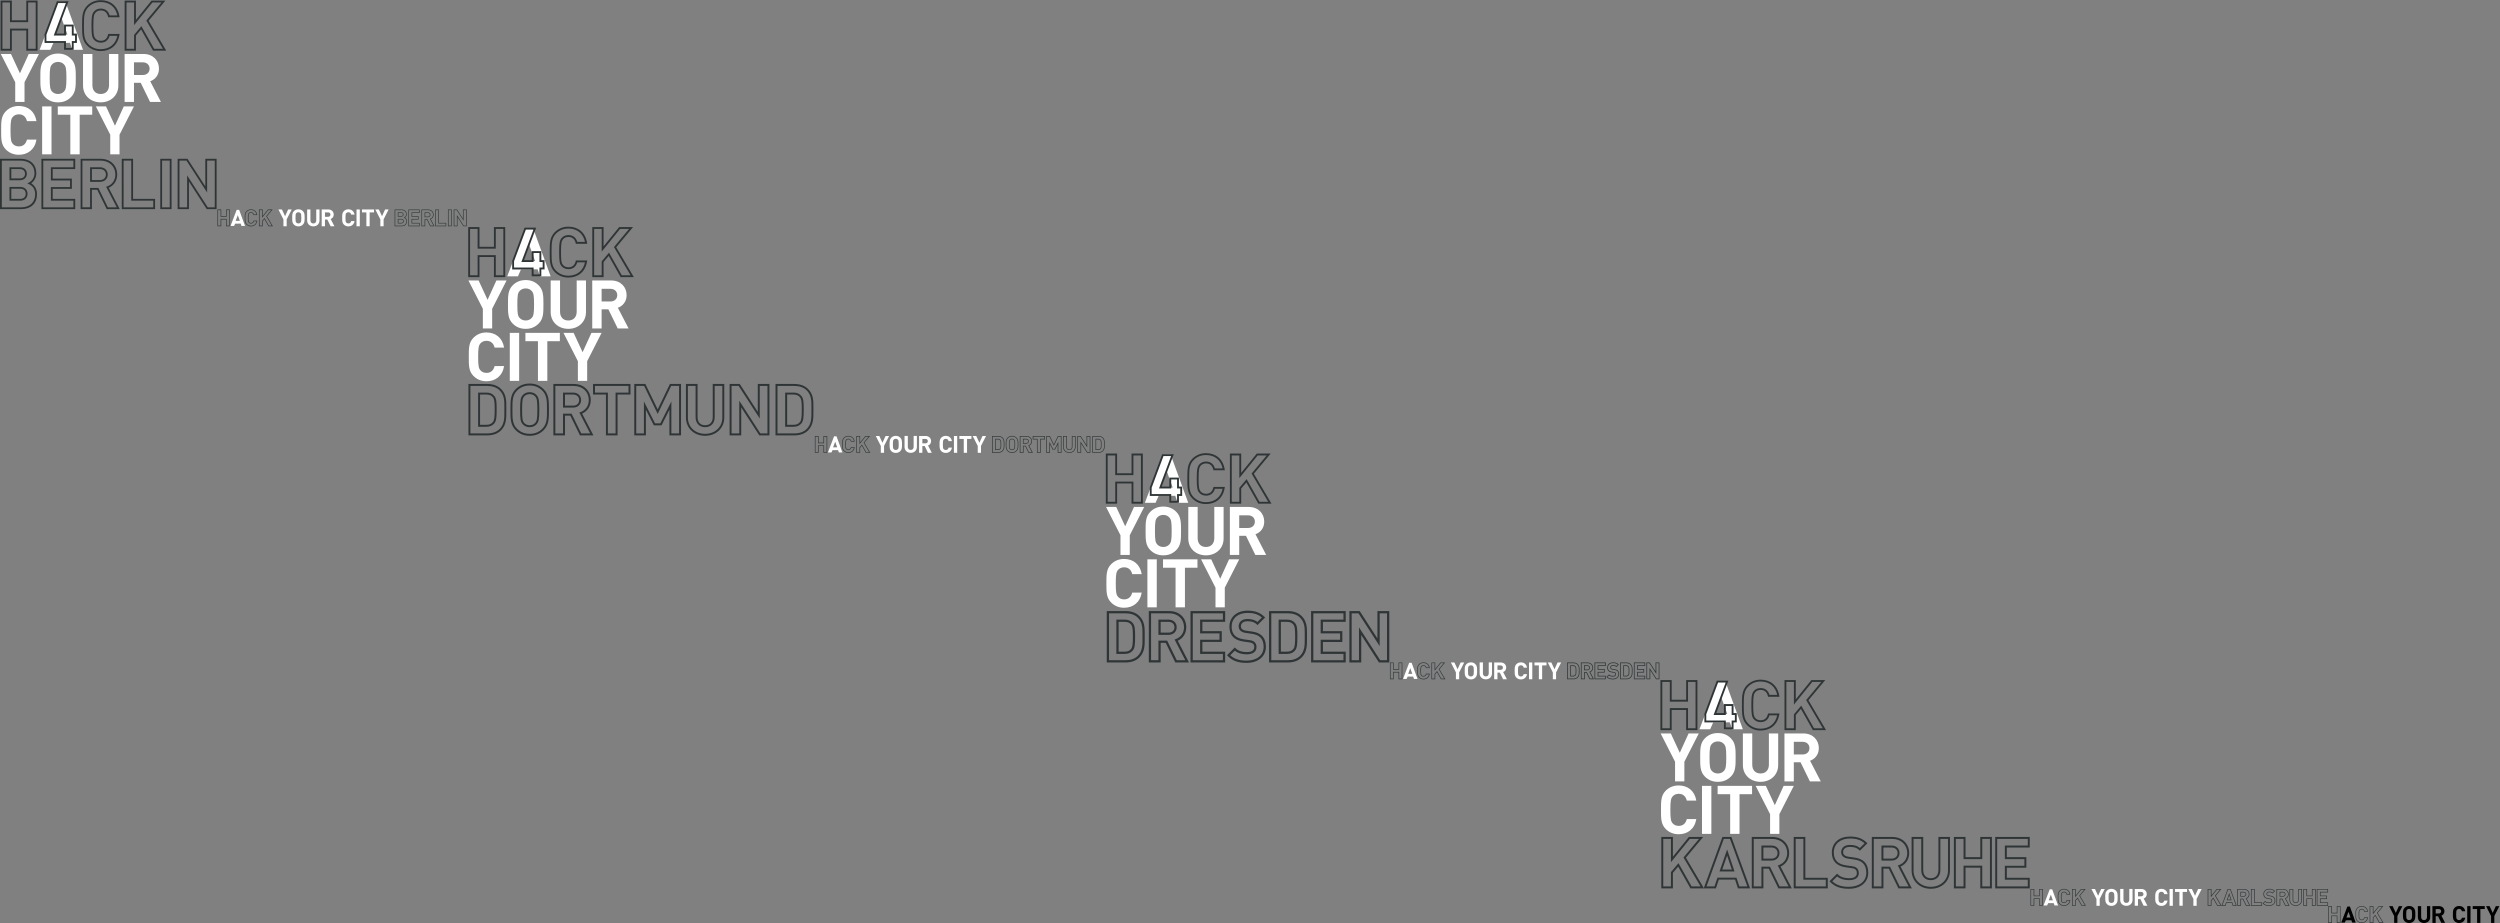 <?xml version="1.0" encoding="utf-8"?><svg width="3201" height="1182" viewBox="0 0 3201 1182" xmlns="http://www.w3.org/2000/svg" xmlns:xlink="http://www.w3.org/1999/xlink"><rect x="0" y="0" width="3201" height="1182" fill="#808080" stroke="none"/><svg width="278" height="268" viewBox="0 0 278 268" id="h4c_logo_ber_big"><path fill="#fff" d="M182.844 79.798H171.54v16.225h11.304c5.264 0 8.713-3.367 8.713-8.11 0-4.748-3.45-8.115-8.713-8.115m9.32 50.74L180.17 106.03h-8.627v24.505h-11.996V69.1h24.076c12.508 0 19.932 8.544 19.932 18.813 0 8.626-5.264 13.977-11.22 16.135l13.724 26.49h-13.897zm-39.107 41.912v25.194H141.15V172.45l-18.466-36.242h13.03l11.477 24.764 11.305-24.764h13.03zM36.833 69.1L25.528 93.867 14.048 69.1H1.023l18.464 36.24v25.195h11.91V105.34L49.863 69.1zm45.19 13.46c-1.728-1.983-4.404-3.278-7.68-3.278-3.28 0-6.043 1.295-7.77 3.28-2.327 2.588-2.932 5.437-2.932 17.255 0 11.822.606 14.672 2.935 17.258 1.727 1.986 4.488 3.28 7.767 3.28 3.278 0 5.955-1.294 7.682-3.28 2.33-2.586 3.02-5.437 3.02-17.258 0-11.818-.69-14.667-3.02-17.256m8.887 41.766c-4.316 4.313-9.58 6.73-16.567 6.73-6.99 0-12.34-2.416-16.652-6.73-6.21-6.213-6.04-13.895-6.04-24.508 0-10.61-.17-18.29 6.04-24.504 4.314-4.312 9.665-6.73 16.653-6.73 6.99 0 12.25 2.418 16.567 6.73 6.21 6.214 6.123 13.894 6.123 24.504 0 10.614.087 18.295-6.124 24.508m38.01 6.728c-12.6 0-22.606-8.542-22.606-21.57V69.1h11.993v39.952c0 7.076 4.14 11.303 10.613 11.303 6.47 0 10.697-4.228 10.697-11.303v-39.95h11.908v40.38c0 13.03-10.01 21.572-22.605 21.572M24.078 198.16c-6.728 0-12.25-2.417-16.566-6.73-6.21-6.212-6.04-13.89-6.04-24.505 0-10.61-.172-18.293 6.04-24.506 4.315-4.316 9.84-6.73 16.566-6.73 11.48 0 20.453 6.557 22.61 19.416H34.52c-1.208-4.92-4.313-8.72-10.354-8.72-3.28 0-5.953 1.208-7.678 3.196-2.33 2.586-3.02 5.523-3.02 17.342 0 11.822.69 14.756 3.02 17.346 1.726 1.985 4.398 3.192 7.678 3.192 6.04 0 9.146-3.797 10.355-8.715H46.69c-2.156 12.856-11.216 19.414-22.61 19.414"/><path fill="#fff" d="M53.964 136.206H65.96v61.438H53.963zm48.06 10.7v50.738H90.027v-50.737h-16.05v-10.7h44.098v10.7z"/><path fill="#2F3536" d="M36.063 28.377V3.147h9.642v59.317h-9.642V36.632H12.765v25.833h-9.64V3.148h9.64v25.23h23.298zM33.657.742v25.226H15.172V.742H.715v64.13H15.17V39.04h18.487v25.833h14.458V.743H33.657z"/><path fill="#fff" d="M83.743 2.064h-9.448l-23.588 61.72H64.41l3.948-8.87 21.237-.078 3.15 8.948h13.535L83.743 2.064zm2.6 42.224L70.53 44.25l7.965-21.728 7.85 21.766z"/><path fill="#2F3536" d="M94.12 54.892l.16.022h-2.336v6.418H84.44v-8.754H59.424v-8.11L74.554 3.95h9.738L68.794 45.455H84.44v-11.53h7.504v11.53h4.125v7.123h-4.127v1.204l.033 1.17H94.3l4.18.035v-11.94h-4.126V31.52H82.03v11.528h-9.765L87.762 1.54h-14.88L57.02 44.033v10.954h25.01v8.754h12.324l-.025-8.847"/><path fill="#2F3536" d="M128.993 64.188v-1.204c-6.47-.01-11.655-2.287-15.792-6.407-2.777-2.792-4.172-5.804-4.92-9.414-.747-3.605-.797-7.802-.794-12.704v-3.31c-.002-4.9.046-9.095.793-12.7.75-3.61 2.143-6.623 4.922-9.414 4.138-4.122 9.322-6.4 15.793-6.41 5.54.004 10.384 1.577 14.103 4.637 3.72 3.062 6.375 7.64 7.424 13.866l1.188-.2v-1.205h-12.223v1.206l1.168-.29c-.645-2.63-1.816-5.043-3.73-6.824-1.906-1.786-4.558-2.854-7.838-2.846-3.586-.005-6.646 1.34-8.625 3.62l.908.792-.894-.807c-.642.712-1.207 1.493-1.654 2.438-.673 1.422-1.086 3.158-1.342 5.624-.25 2.47-.35 5.7-.35 10.168.005 5.963.17 9.713.66 12.41.245 1.346.58 2.44 1.03 3.385.447.944 1.014 1.726 1.654 2.438l.894-.805-.91.79c1.982 2.283 5.042 3.626 8.628 3.622 3.28.01 5.93-1.062 7.838-2.847 1.914-1.78 3.084-4.198 3.73-6.827l-1.17-.285v1.204h12.225v-1.205l-1.19-.2c-1.05 6.223-3.722 10.8-7.454 13.866-3.732 3.06-8.575 4.633-14.07 4.635v2.41c5.95 0 11.38-1.72 15.598-5.184 4.226-3.457 7.187-8.632 8.302-15.327l.235-1.403h-14.587l-.226.918c-.57 2.313-1.563 4.275-3.032 5.636-1.47 1.356-3.42 2.193-6.2 2.203-3.003-.003-5.32-1.087-6.81-2.793l-.014-.013c-.53-.59-.927-1.15-1.27-1.864-.504-1.06-.88-2.51-1.12-4.833-.236-2.32-.334-5.49-.334-9.925 0-5.912.178-9.578.622-11.972.218-1.2.496-2.072.834-2.782.342-.71.74-1.273 1.27-1.862l.015-.015c1.487-1.705 3.804-2.787 6.81-2.792 2.78.01 4.73.845 6.2 2.203 1.466 1.358 2.462 3.32 3.03 5.635l.227.918h14.588l-.233-1.4c-1.117-6.692-4.06-11.87-8.268-15.33-4.21-3.464-9.644-5.186-15.636-5.183-7.05-.015-12.966 2.565-17.496 7.113-3.134 3.123-4.774 6.687-5.58 10.627-.81 3.944-.837 8.273-.837 13.186-.004.546 0 1.096 0 1.654 0 .56-.004 1.11-.004 1.655.002 4.913.03 9.244.84 13.19.805 3.937 2.445 7.502 5.58 10.628 4.53 4.545 10.445 7.123 17.493 7.113v-1.205zm66.187-61.04h11.505L187.332 26.36l21.29 36.105H197.39l-16.372-28.992-9.372 11.207v17.785h-9.642V3.148h9.642v29.07l23.534-29.07zM194.034.742l-19.98 24.678V.742h-14.46v64.13h14.46V45.557l6.577-7.868 15.356 27.185h16.852L190.265 26.6 211.825.744h-17.79V.742zm83.302 267.034h-12.63l-22.793-35.322v35.322H227.44v-64.463h12.63l22.795 35.236V203.31h14.47v64.463zm-11.352-2.347h9.007v-59.773h-9.78v40.838L238.8 205.657h-9.01v59.77h9.783V224.5l26.415 40.93zm-46.316 2.345h-14.47v-64.463h14.47v64.463zm-12.125-2.347h9.783v-59.772h-9.783v59.77zm-8.988 2.346h-42.65V203.31h14.47v51.298h28.18v13.166zm-40.307-2.347h37.963v-8.476h-28.177v-51.3h-9.784v59.776zm-4.916 2.346H136.63l-12.128-24.78h-6.82v24.78H103.21V203.31h25.513c12.557 0 21.328 8.303 21.328 20.19 0 7.702-4.04 13.938-10.88 16.923l14.163 27.35zm-15.242-2.347h11.39l-13.6-26.26 1.255-.454c6.62-2.398 10.57-8.086 10.57-15.213 0-10.51-7.806-17.85-18.982-17.85h-23.17v59.774h9.783V240.65h10.627l12.127 24.775zm-41.783 2.346H53.044V203.31h43.263v13.16H67.515v12.23h24.517v13.164H67.515v12.748h28.792v13.164zm-40.92-2.347h38.576v-8.476H65.17v-17.44h24.52v-8.473H65.17V214.13h28.793v-8.475H55.387v59.774zm-28.215 2.346H0V203.31h26.124c12.562 0 20.366 7.135 20.366 18.62 0 5.776-3.095 10.355-6.482 12.778 3.335 2.087 7.356 6.22 7.356 14.005 0 11.758-7.74 19.06-20.192 19.06zm-24.827-2.34h24.827c11.01 0 17.85-6.4 17.85-16.714 0-7.633-4.282-11.227-7.875-12.895l-2.268-1.053 2.262-1.068c2.423-1.146 7.005-5.075 7.005-11.767 0-10.19-6.736-16.277-18.02-16.277H2.345v59.774zm23.605-8.474H12.127v-17.61H25.95c5.64 0 9.287 3.44 9.287 8.763 0 5.37-3.647 8.845-9.287 8.845zm-11.48-2.344h11.48c4.347 0 6.943-2.434 6.943-6.506 0-4.02-2.598-6.416-6.943-6.416H14.47v12.922zm113.468-21.734h-12.603v-18.746h12.603c5.878 0 9.983 3.854 9.983 9.373.003 5.517-4.103 9.373-9.98 9.373zm-10.258-2.344h10.26c4.568 0 7.64-2.824 7.64-7.03 0-4.202-3.07-7.028-7.64-7.028h-10.26v14.058zm-92.516.25H12.127v-16.652h13.037c5.587 0 9.2 3.268 9.2 8.326 0 5.057-3.613 8.326-9.2 8.326zM14.47 228.44h10.694c4.356 0 6.854-2.184 6.854-5.984s-2.498-5.982-6.854-5.982H14.47v11.966z"/></svg><svg width="320" height="22" viewBox="52.754 3.643 320 22" enable-background="new 52.754 3.643 320 22" id="h4c_logo_ber_small" x="278" y="268"><path fill="#fff" d="M194.8 7.568h-3.953v5.676h3.953c1.844 0 3.05-1.177 3.05-2.836 0-1.66-1.205-2.84-3.05-2.84m3.263 17.754l-4.197-8.574h-3.018v8.574h-4.198V3.825h8.423c4.377 0 6.975 2.99 6.975 6.583 0 3.018-1.84 4.89-3.925 5.645l4.8 9.27h-4.86zM143.71 3.825l-3.954 8.666-4.017-8.664h-4.558l6.46 12.68v8.816h4.167v-8.814l6.46-12.68zm15.813 4.71c-.604-.694-1.542-1.147-2.687-1.147-1.148 0-2.114.453-2.718 1.146-.814.907-1.026 1.904-1.026 6.04s.212 5.133 1.026 6.038c.604.694 1.57 1.148 2.718 1.148 1.145 0 2.083-.454 2.687-1.148.814-.905 1.056-1.902 1.056-6.04 0-4.134-.244-5.13-1.058-6.038m3.11 14.615c-1.512 1.51-3.35 2.352-5.797 2.352s-4.317-.845-5.828-2.354c-2.173-2.175-2.113-4.862-2.113-8.577 0-3.712-.06-6.4 2.113-8.573 1.51-1.51 3.383-2.356 5.83-2.356s4.284.848 5.795 2.357c2.173 2.174 2.142 4.86 2.142 8.575 0 3.712.03 6.4-2.142 8.574m13.3 2.357c-4.408 0-7.91-2.988-7.91-7.547V3.826h4.198v13.978c0 2.478 1.448 3.955 3.712 3.955 2.266 0 3.744-1.48 3.744-3.957V3.823h4.167v14.133c0 4.558-3.502 7.547-7.91 7.547M265.914 16.506v8.816h-4.167v-8.816l-6.46-12.68h4.56l4.014 8.665 3.958-8.664h4.56zm-45.13 8.997c-2.354 0-4.287-.845-5.796-2.355-2.174-2.174-2.113-4.86-2.113-8.574s-.06-6.4 2.113-8.575c1.51-1.51 3.44-2.356 5.797-2.356 4.016 0 7.154 2.295 7.91 6.794h-4.257c-.425-1.722-1.51-3.05-3.624-3.05-1.146 0-2.082.42-2.686 1.117-.815.905-1.057 1.932-1.057 6.07 0 4.135.243 5.162 1.06 6.068.603.694 1.54 1.116 2.685 1.116 2.114 0 3.2-1.33 3.624-3.05h4.255c-.755 4.497-3.924 6.79-7.91 6.79"/><path fill="#fff" d="M231.24 3.825h4.198V25.32h-4.198zm16.82 3.745v17.75h-4.2V7.57h-5.616V3.824h15.43V7.57z"/><path fill="#2F3536" d="M65.008 13.125V4.688h3.226v19.836h-3.226v-8.64h-7.79v8.64h-3.224V4.688h3.224v8.437h7.79zm-.803-9.24v8.435h-6.183V3.884H53.19V25.33h4.832v-8.64h6.183v8.64h4.835V3.883h-4.835z"/><path fill="#fff" d="M80.954 4.325h-3.16l-7.888 20.64h4.583L75.81 22l7.103-.025 1.053 2.99h4.526l-7.538-20.64zm.87 14.12l-5.287-.013 2.662-7.266 2.623 7.28z"/><path fill="#2F3536" d="M96.086 25.1v-.403c-2.164-.003-3.896-.765-5.28-2.142-.93-.934-1.396-1.94-1.645-3.147-.25-1.206-.264-2.61-.264-4.248v-1.107c0-1.638.015-3.04.265-4.247.25-1.207.718-2.214 1.647-3.147 1.383-1.38 3.116-2.143 5.28-2.145 1.853 0 3.47.525 4.717 1.55 1.243 1.023 2.132 2.555 2.48 4.637l.4-.066v-.405h-4.09v.404l.392-.097c-.215-.88-.608-1.687-1.247-2.283-.64-.597-1.525-.955-2.62-.953-1.2 0-2.226.45-2.888 1.21l.306.267-.302-.27c-.212.238-.402.5-.55.815-.227.475-.365 1.056-.45 1.88-.084.827-.116 1.905-.116 3.4 0 1.994.056 3.248.22 4.15.083.45.193.816.345 1.133.15.314.338.577.55.814l.303-.27-.305.265c.663.763 1.687 1.212 2.887 1.21 1.096.003 1.982-.355 2.62-.953.64-.596 1.032-1.403 1.248-2.283l-.39-.097v.403h4.087v-.403l-.398-.065c-.35 2.08-1.243 3.61-2.49 4.635-1.25 1.024-2.87 1.55-4.708 1.55v.807c1.99 0 3.807-.576 5.22-1.733s2.4-2.89 2.774-5.127l.08-.47h-4.88l-.075.308c-.19.774-.524 1.43-1.016 1.886-.49.453-1.144.733-2.073.736-1.004 0-1.78-.363-2.277-.934l-.005-.004v-.002c-.176-.196-.31-.385-.423-.623-.17-.355-.295-.84-.374-1.617-.08-.775-.113-1.835-.113-3.318 0-1.978.06-3.204.208-4.004.074-.4.167-.693.28-.93.113-.237.246-.425.422-.623l.005-.004c.497-.57 1.272-.93 2.278-.933.927.002 1.58.282 2.072.736.492.453.825 1.11 1.016 1.884l.075.307h4.88l-.078-.47c-.374-2.237-1.355-3.97-2.765-5.126-1.41-1.157-3.226-1.733-5.23-1.733-2.355-.004-4.333.86-5.848 2.38-1.05 1.045-1.6 2.237-1.868 3.555-.27 1.318-.28 2.766-.28 4.41v1.106c0 1.643.01 3.092.28 4.41.268 1.318.818 2.51 1.866 3.555 1.515 1.52 3.493 2.383 5.85 2.38v-.4zm22.136-20.412h3.848l-6.473 7.762 7.12 12.075h-3.756l-5.474-9.696-3.134 3.747v5.947h-3.224V4.688h3.225v9.722l7.872-9.722zm-.383-.804l-6.685 8.253V3.884h-4.836V25.33h4.835v-6.46l2.2-2.632 5.134 9.09h5.635L116.58 12.53l7.21-8.646h-5.95zM372.32 25.35h-4.202l-7.583-11.75v11.75h-4.815V3.905h4.202l7.584 11.724V3.903h4.813V25.35zm-3.777-.78h2.998V4.686h-3.252V18.27l-8.79-13.585h-2.996V24.57h3.257V10.954l8.785 13.618zm-15.408.78h-4.815V3.905h4.815V25.35zm-4.035-.78h3.256V4.686H349.1V24.57zm-2.99.78h-14.19V3.905h4.814v17.067h9.376v4.378zm-13.41-.78h12.63v-2.818h-9.375V4.685H332.7V24.57zm-1.636.78h-5.557l-4.036-8.242h-2.266v8.242h-4.815V3.905h8.487c4.178 0 7.096 2.763 7.096 6.718 0 2.563-1.346 4.638-3.62 5.63l4.712 9.097zm-5.07-.78h3.787l-4.52-8.735.417-.15c2.202-.798 3.517-2.69 3.517-5.062 0-3.496-2.596-5.938-6.315-5.938h-7.708V24.57h3.255v-8.243h3.535l4.034 8.244zm-13.902.78H297.7V3.905h14.392v4.38h-9.58v4.067h8.158v4.38h-8.158v4.24h9.58v4.378zm-13.613-.78h12.83v-2.818h-9.58v-5.8h8.158v-2.82h-8.157V7.504h9.58v-2.82h-12.833V24.57zm-9.39.78h-9.04V3.905h8.69c4.18 0 6.776 2.374 6.776 6.196 0 1.923-1.028 3.447-2.158 4.253 1.11.694 2.448 2.07 2.448 4.66 0 3.91-2.574 6.338-6.717 6.338zm-8.26-.78h8.26c3.663 0 5.94-2.13 5.94-5.56 0-2.54-1.426-3.734-2.62-4.29l-.756-.352.753-.355c.806-.38 2.33-1.688 2.33-3.914 0-3.393-2.24-5.418-5.995-5.418h-7.91V24.57zm7.853-2.817h-4.6v-5.86h4.6c1.878 0 3.09 1.145 3.09 2.915 0 1.788-1.212 2.945-3.09 2.945zm-3.82-.782h3.82c1.446 0 2.31-.807 2.31-2.162 0-1.336-.863-2.136-2.31-2.136h-3.82v4.3zm37.75-7.23h-4.192V7.507h4.194c1.955 0 3.322 1.28 3.322 3.118 0 1.835-1.366 3.118-3.322 3.118zm-3.41-.78h3.41c1.522 0 2.544-.937 2.544-2.336 0-1.398-1.02-2.338-2.543-2.338h-3.41v4.676zm-30.782.086h-4.337v-5.54h4.338c1.86 0 3.06 1.087 3.06 2.77 0 1.682-1.2 2.77-3.06 2.77zm-3.556-.78h3.557c1.45 0 2.28-.727 2.28-1.99 0-1.267-.83-1.99-2.28-1.99h-3.556v3.98z"/></svg><svg width="444" height="268" viewBox="-0.762 0 444 268" enable-background="new -0.762 0 444 268" id="h4c_logo_dor_big" x="598" y="290"><path d="M182.844 79.798H171.54v16.225h11.304c5.264 0 8.713-3.367 8.713-8.11 0-4.748-3.45-8.115-8.713-8.115m9.32 50.74L180.17 106.03h-8.627v24.505h-11.996V69.1h24.076c12.508 0 19.932 8.544 19.932 18.813 0 8.626-5.264 13.977-11.22 16.135l13.724 26.49h-13.897zM36.834 69.1L25.527 93.867 14.048 69.1H1.023l18.464 36.24v25.195h11.91V105.34L49.863 69.1zM82.02 82.56c-1.727-1.983-4.403-3.278-7.68-3.278-3.28 0-6.042 1.295-7.768 3.28C64.246 85.15 63.64 88 63.64 99.817c0 11.822.606 14.672 2.935 17.258 1.727 1.986 4.488 3.28 7.767 3.28 3.278 0 5.955-1.294 7.682-3.28 2.33-2.586 3.02-5.437 3.02-17.258 0-11.818-.69-14.667-3.02-17.256m8.887 41.766c-4.316 4.313-9.58 6.73-16.567 6.73-6.99 0-12.34-2.416-16.652-6.73-6.21-6.213-6.04-13.895-6.04-24.508 0-10.61-.17-18.29 6.04-24.504 4.314-4.312 9.665-6.73 16.653-6.73 6.99 0 12.25 2.418 16.567 6.73 6.21 6.214 6.123 13.894 6.123 24.504 0 10.614.087 18.295-6.124 24.508m38.01 6.728c-12.6 0-22.606-8.542-22.606-21.57V69.1h11.993v39.952c0 7.076 4.14 11.303 10.613 11.303 6.47 0 10.697-4.228 10.697-11.303v-39.95h11.908v40.38c0 13.03-10.01 21.572-22.605 21.572" fill="#fff"/><g fill="#fff"><path d="M153.057 172.45v25.194H141.15V172.45l-18.466-36.242h13.03l11.477 24.764 11.305-24.764h13.03zm-128.98 25.71c-6.727 0-12.25-2.417-16.565-6.73-6.21-6.212-6.04-13.89-6.04-24.505 0-10.61-.172-18.293 6.04-24.506 4.315-4.316 9.84-6.73 16.566-6.73 11.48 0 20.453 6.557 22.61 19.416H34.52c-1.208-4.92-4.313-8.72-10.354-8.72-3.28 0-5.953 1.208-7.678 3.196-2.33 2.586-3.02 5.523-3.02 17.342 0 11.822.69 14.756 3.02 17.346 1.726 1.985 4.398 3.192 7.678 3.192 6.04 0 9.146-3.797 10.355-8.715H46.69c-2.156 12.856-11.216 19.414-22.61 19.414"/><path d="M53.964 136.206H65.96v61.438H53.963zm48.06 10.7v50.738H90.027v-50.737h-16.05v-10.7h44.098v10.7z"/></g><path fill="#2F3536" d="M36.063 28.377V3.147h9.642v59.317h-9.642V36.632H12.765v25.833h-9.64V3.148h9.64v25.23h23.298zM33.657.742v25.226H15.172V.742H.715v64.13H15.17V39.04h18.487v25.833h14.458V.743H33.657z"/><path fill="#fff" d="M83.743 2.064h-9.448l-23.588 61.72H64.41l3.948-8.87 21.237-.078 3.15 8.948h13.535L83.743 2.064zm2.6 42.224L70.53 44.25l7.965-21.728 7.85 21.766z"/><path fill="#2F3536" d="M94.12 54.892l.16.022h-2.336v6.418H84.44v-8.754H59.424v-8.11L74.554 3.95h9.738L68.794 45.455H84.44v-11.53h7.504v11.53h4.125v7.123h-4.127v1.204l.033 1.17H94.3l4.18.035v-11.94h-4.126V31.52H82.03v11.528h-9.765L87.762 1.54h-14.88L57.02 44.033v10.954h25.01v8.754h12.324l-.025-8.847"/><path fill="#2F3536" d="M128.993 64.188v-1.204c-6.47-.01-11.655-2.287-15.792-6.407-2.777-2.792-4.172-5.804-4.92-9.414-.747-3.605-.797-7.802-.794-12.704v-3.31c-.002-4.9.046-9.095.793-12.7.75-3.61 2.143-6.623 4.922-9.414 4.138-4.122 9.322-6.4 15.793-6.41 5.54.004 10.384 1.577 14.103 4.637 3.72 3.062 6.375 7.64 7.424 13.866l1.188-.2v-1.205h-12.223v1.206l1.168-.29c-.645-2.63-1.816-5.043-3.73-6.824-1.906-1.786-4.558-2.854-7.838-2.846-3.586-.005-6.646 1.34-8.625 3.62l.908.792-.894-.807c-.642.712-1.207 1.493-1.654 2.438-.673 1.422-1.086 3.158-1.342 5.624-.25 2.47-.35 5.7-.35 10.168.005 5.963.17 9.713.66 12.41.245 1.346.58 2.44 1.03 3.385.447.944 1.014 1.726 1.654 2.438l.894-.805-.91.79c1.982 2.283 5.042 3.626 8.628 3.622 3.28.01 5.93-1.062 7.838-2.847 1.914-1.78 3.084-4.198 3.73-6.827l-1.17-.285v1.204h12.225v-1.205l-1.19-.2c-1.05 6.223-3.722 10.8-7.454 13.866-3.732 3.06-8.575 4.633-14.07 4.635v2.41c5.95 0 11.38-1.72 15.598-5.184 4.226-3.457 7.187-8.632 8.302-15.327l.235-1.403h-14.587l-.226.918c-.57 2.313-1.563 4.275-3.032 5.636-1.47 1.356-3.42 2.193-6.2 2.203-3.003-.003-5.32-1.087-6.81-2.793l-.014-.013c-.53-.59-.927-1.15-1.27-1.864-.504-1.06-.88-2.51-1.12-4.833-.236-2.32-.334-5.49-.334-9.925 0-5.912.178-9.578.622-11.972.218-1.2.496-2.072.834-2.782.342-.71.74-1.273 1.27-1.862l.015-.015c1.487-1.705 3.804-2.787 6.81-2.792 2.78.01 4.73.845 6.2 2.203 1.466 1.358 2.462 3.32 3.03 5.635l.227.918h14.588l-.233-1.4c-1.117-6.692-4.06-11.87-8.268-15.33-4.21-3.464-9.644-5.186-15.636-5.183-7.05-.015-12.966 2.565-17.496 7.113-3.134 3.123-4.774 6.687-5.58 10.627-.81 3.944-.837 8.273-.837 13.186-.004.546 0 1.096 0 1.654 0 .56-.004 1.11-.004 1.655.002 4.913.03 9.244.84 13.19.805 3.937 2.445 7.502 5.58 10.628 4.53 4.545 10.445 7.123 17.493 7.113v-1.205zm66.187-61.04h11.505L187.332 26.36l21.29 36.105H197.39l-16.372-28.992-9.372 11.207v17.785h-9.642V3.148h9.642v29.07l23.534-29.07zM194.034.742l-19.98 24.678V.742h-14.46v64.13h14.46V45.557l6.577-7.868 15.356 27.185h16.852L190.265 26.6 211.825.744h-17.79V.742zM304.054 268c-14.23 0-24.56-9.88-24.56-23.495v-42.878h14.89v42.434c0 6.504 3.615 10.386 9.672 10.386 6.11 0 9.76-3.882 9.76-10.384V201.63h14.8v42.877c0 13.614-10.33 23.495-24.56 23.495zm-22.03-63.843v40.348c0 6.108 2.202 11.37 6.372 15.22 4.012 3.705 9.572 5.745 15.658 5.745s11.646-2.04 15.658-5.744c4.17-3.85 6.373-9.112 6.373-15.22v-40.35h-9.74v39.904c0 7.845-4.824 12.913-12.29 12.913-7.413 0-12.204-5.068-12.204-12.913v-39.903h-9.826zM79.467 268c-7.233 0-13.14-2.39-18.056-7.307-6.604-6.603-6.6-14.847-6.595-25.283v-1.726c-.005-10.438-.01-18.68 6.595-25.284 4.916-4.916 10.822-7.306 18.056-7.306 7.173 0 13.05 2.39 17.966 7.306 6.687 6.687 6.686 15.078 6.685 25.704v.887c0 10.627 0 19.02-6.687 25.705C92.518 265.61 86.64 268 79.468 268zm0-64.376c-6.528 0-11.85 2.147-16.267 6.564-5.86 5.86-5.856 13.258-5.852 23.494v1.728c-.004 10.236-.007 17.632 5.854 23.493 4.418 4.418 9.74 6.565 16.268 6.565 6.558 0 11.698-2.086 16.177-6.565 5.945-5.944 5.944-13.48 5.943-23.914v-.89c0-10.432.002-17.97-5.943-23.914-4.48-4.477-9.62-6.563-16.177-6.563zm338.844 63.843h-24.117v-65.84h24.117c7.324 0 13.414 2.22 17.61 6.417 6.89 6.89 6.868 15.136 6.812 23.865-.004.782-.01 1.573-.01 2.37 0 .79.006 1.582.01 2.37.055 8.606.082 17.506-6.81 24.397-4.197 4.2-10.287 6.42-17.612 6.42zm-21.585-2.53h21.586c6.64 0 12.11-1.963 15.822-5.676 6.145-6.144 6.094-14.133 6.04-22.592-.005-.793-.01-1.59-.01-2.387 0-.8.005-1.597.01-2.386.056-8.54.103-15.918-6.04-22.06-3.713-3.714-9.184-5.677-15.822-5.677h-21.586v60.78zm-10.315 2.53h-12.98l-23.12-35.83v35.83h-14.89v-65.84H348.4l23.12 35.748v-35.748h14.892v65.84zm-11.6-2.53h9.07v-60.78h-9.83v41.79l-27.028-41.79h-9.072v60.78h9.83V223.05l27.03 41.887zm-101.576 2.53h-14.89v-32.843l-10.048 19.95h-9.914l-10.14-19.984v32.877h-14.89v-65.84h14.24l15.742 32.584 15.658-32.582h14.24v65.84zm-12.357-2.53h9.826v-60.78h-10.12l-17.243 35.884-17.334-35.88h-10.126v60.78h9.83v-40.93l14.225 28.03h6.8l14.14-28.065v40.96zm-68.914 2.53h-14.89v-52.284H160.54v-13.556h47.966v13.556h-16.54v52.284zm-12.36-2.53h9.83v-52.284h16.537v-8.495h-42.906v8.495h16.54v52.284zm-18.568 2.53H143.85l-12.36-25.253h-6.835v25.253h-14.89v-65.84h26.073c6.48 0 12.013 2.107 16 6.095 3.743 3.744 5.806 8.913 5.806 14.555 0 7.854-4.105 14.218-11.06 17.282l14.453 27.906zm-15.606-2.53h11.445l-13.845-26.73 1.355-.492c6.715-2.433 10.725-8.204 10.725-15.438 0-10.668-7.926-18.12-19.274-18.12H112.3v60.78h9.83v-25.253h10.945l12.36 25.253zm-120.294 2.53H1.022v-65.84H25.14c7.323 0 13.413 2.22 17.61 6.417 6.89 6.89 6.838 15.136 6.783 23.864-.005.784-.01 1.575-.01 2.372 0 .793.005 1.584.01 2.372.054 8.606.11 17.505-6.783 24.396-4.197 4.2-10.287 6.42-17.61 6.42zm-21.587-2.53h21.59c6.638 0 12.108-1.963 15.82-5.676 6.146-6.144 6.096-14.132 6.043-22.59-.005-.794-.01-1.59-.01-2.39s.005-1.597.01-2.387c.054-8.54.1-15.917-6.042-22.06-3.71-3.713-9.182-5.676-15.82-5.676H3.554v60.78zm75.916-7.963c-3.585 0-6.85-1.39-8.957-3.813-2.74-3.042-3.334-6.35-3.334-18.61 0-12.264.595-15.57 3.348-18.63 2.094-2.408 5.358-3.8 8.943-3.8 3.58 0 6.73 1.355 8.868 3.814 2.78 3.09 3.423 6.57 3.423 18.614 0 12.042-.644 15.524-3.44 18.63-2.123 2.443-5.272 3.797-8.852 3.797zm0-42.325c-2.853 0-5.422 1.07-7.048 2.942-2.072 2.302-2.713 4.937-2.713 16.953 0 12.016.64 14.65 2.698 16.938 1.642 1.887 4.21 2.96 7.062 2.96 2.836 0 5.308-1.046 6.96-2.944 2.14-2.38 2.8-5.023 2.8-16.954 0-11.932-.66-14.575-2.787-16.938-1.665-1.915-4.135-2.96-6.972-2.96zm337.688 41.79h-10.602v-43.79h10.602c4.506 0 7.754 1.39 10.223 4.37 2.68 3.3 2.956 7.79 2.956 17.26 0 9.977-.41 14.652-2.95 17.78-2.476 2.99-5.724 4.38-10.23 4.38zm-8.07-2.53h8.07c3.744 0 6.297-1.066 8.273-3.454 2.044-2.52 2.376-6.833 2.376-16.177 0-9.387-.36-13.16-2.385-15.653-1.968-2.38-4.52-3.445-8.265-3.445h-8.07v38.727zM23.98 256.44h-10.6v-43.79h10.6c4.508 0 7.756 1.39 10.224 4.37 2.68 3.3 2.958 7.79 2.958 17.26 0 9.977-.41 14.652-2.95 17.78-2.477 2.99-5.725 4.38-10.23 4.38zm-8.07-2.53h8.07c3.746 0 6.297-1.066 8.273-3.454 2.046-2.52 2.377-6.832 2.377-16.177 0-9.387-.36-13.16-2.384-15.653-1.97-2.38-4.52-3.445-8.266-3.445h-8.07v38.727zm119.13-22.01h-12.913v-19.25h12.913c6.034 0 10.247 3.958 10.247 9.624s-4.213 9.623-10.247 9.623zm-10.383-2.53h10.383c4.616 0 7.716-2.852 7.716-7.094 0-4.243-3.1-7.094-7.716-7.094h-10.383v14.187z"/></svg><svg width="373" height="22" viewBox="-0.901 0 373 22" enable-background="new -0.901 0 373 22" id="h4c_logo_dor_small" x="1042" y="558"><path fill="#fff" d="M142.046 3.994h-3.952V9.67h3.952c1.845 0 3.05-1.177 3.05-2.835.002-1.66-1.205-2.84-3.05-2.84m3.263 17.753l-4.198-8.574h-3.02v8.574h-4.196V.252h8.423c4.376 0 6.974 2.988 6.974 6.583 0 3.018-1.84 4.89-3.925 5.644l4.8 9.27h-4.86v-.003zM90.956.252l-3.955 8.666L82.985.252H78.43l6.46 12.682v8.814h4.167v-8.814L95.517.252zM106.77 4.96c-.604-.692-1.542-1.145-2.688-1.145-1.147 0-2.113.453-2.718 1.146-.813.908-1.026 1.905-1.026 6.04 0 4.138.213 5.135 1.026 6.04.604.694 1.57 1.147 2.718 1.147 1.146 0 2.083-.453 2.688-1.148.813-.905 1.056-1.9 1.056-6.04 0-4.135-.243-5.132-1.056-6.04m3.11 14.616c-1.513 1.51-3.352 2.354-5.798 2.354-2.445 0-4.316-.846-5.828-2.355-2.173-2.174-2.112-4.86-2.112-8.575 0-3.714-.06-6.4 2.112-8.574C99.766.916 101.638.07 104.084.07c2.445 0 4.284.85 5.795 2.357 2.172 2.174 2.14 4.86 2.14 8.575 0 3.712.03 6.4-2.142 8.573m13.3 2.265c-4.408 0-7.91-2.988-7.91-7.548V.162h4.2V14.14c0 2.478 1.446 3.954 3.71 3.954 2.267 0 3.744-1.48 3.744-3.954V.16h4.167v14.132c0 4.558-3.504 7.547-7.913 7.547M213.16 12.932v8.816h-4.167v-8.816l-6.46-12.68h4.56l4.014 8.666 3.955-8.666h4.56zm-45.13 8.998c-2.354 0-4.287-.846-5.796-2.355-2.174-2.174-2.113-4.86-2.113-8.574s-.06-6.4 2.115-8.573c1.51-1.51 3.44-2.354 5.797-2.354 4.017 0 7.155 2.295 7.91 6.794h-4.257c-.424-1.72-1.51-3.05-3.623-3.05-1.146 0-2.082.422-2.687 1.118-.815.905-1.058 1.932-1.058 6.07 0 4.136.242 5.163 1.058 6.067.604.696 1.54 1.118 2.687 1.118 2.113 0 3.2-1.33 3.623-3.05h4.256c-.753 4.497-3.923 6.792-7.91 6.792"/><path fill="#fff" d="M178.486.252h4.197v21.496h-4.197zm16.82 3.743v17.753h-4.2V3.995h-5.616V.252h15.43v3.743z"/><path fill="#2F3536" d="M12.254 9.52V1.08h3.227v19.837h-3.225v-8.64h-7.79v8.64H1.24V1.08h3.224v8.44h7.79zM11.45.276v8.437H5.27V.277H.435v21.445H5.27v-8.64h6.182v8.64h4.834V.277H11.45z"/><path fill="#fff" d="M28.2.68h-3.16l-7.888 20.64h4.583l1.32-2.966 7.104-.025 1.05 2.99h4.527L28.2.68zm.87 14.12l-5.287-.014 2.662-7.266 2.625 7.28z"/><path fill="#2F3536" d="M43.332 21.495v-.402c-2.164-.004-3.896-.766-5.278-2.143-.93-.934-1.397-1.94-1.646-3.146-.25-1.206-.266-2.61-.266-4.248v-1.108c0-1.638.015-3.04.265-4.247.25-1.205.717-2.212 1.646-3.144C39.436 1.676 41.168.913 43.33.91c1.855 0 3.474.526 4.72 1.55 1.242 1.024 2.132 2.557 2.48 4.64l.398-.067v-.406H46.84v.403l.392-.097c-.215-.88-.608-1.688-1.247-2.283-.64-.597-1.524-.955-2.62-.953-1.2 0-2.225.45-2.887 1.21l.305.266-.302-.27c-.21.238-.4.5-.55.815-.226.475-.363 1.056-.45 1.88-.082.827-.114 1.904-.114 3.4 0 1.994.056 3.248.22 4.15.083.45.193.814.346 1.132.15.314.34.577.552.814l.302-.27-.305.265c.66.762 1.686 1.21 2.886 1.21 1.096.002 1.982-.356 2.62-.954.64-.596 1.032-1.403 1.248-2.283l-.39-.096v.402h4.087v-.4l-.397-.066c-.35 2.08-1.243 3.61-2.49 4.636s-2.87 1.552-4.708 1.552v.805c1.992 0 3.81-.576 5.22-1.732 1.412-1.156 2.4-2.89 2.775-5.127l.078-.47h-4.88l-.075.308c-.19.773-.522 1.43-1.015 1.886-.49.452-1.145.733-2.073.735-1.005 0-1.78-.362-2.278-.934l-.004-.004v-.004c-.176-.196-.31-.385-.423-.623-.17-.354-.295-.84-.374-1.616-.08-.774-.114-1.835-.114-3.317 0-1.978.06-3.204.208-4.004.074-.4.167-.693.28-.93.113-.238.246-.426.422-.624l.005-.004c.498-.57 1.273-.933 2.28-.935.926.003 1.58.283 2.07.737.493.453.826 1.11 1.017 1.884l.075.308h4.88l-.08-.47c-.375-2.237-1.355-3.97-2.766-5.127C47.154.678 45.338.102 43.334.102 40.98.1 39 .962 37.487 2.482c-1.048 1.045-1.598 2.237-1.867 3.555-.27 1.318-.28 2.767-.28 4.41v1.108c0 1.643.01 3.092.28 4.41.27 1.317.817 2.51 1.865 3.555 1.515 1.52 3.493 2.38 5.85 2.378l-.002-.403zM65.47 1.08h3.847l-6.473 7.764 7.12 12.075h-3.757L60.73 11.22l-3.132 3.75v5.946H54.37V1.08h3.227v9.724L65.47 1.08zm-.385-.803L58.402 8.53V.277h-4.836v21.445h4.836v-6.46l2.2-2.63 5.134 9.09h5.634L63.826 8.924l7.21-8.646h-5.95zM326.3 21.93c-4.65 0-8.024-3.23-8.024-7.677V.243h4.865V14.11c0 2.124 1.184 3.393 3.16 3.393 1.998 0 3.19-1.268 3.19-3.392V.245h4.835v14.01c0 4.447-3.375 7.676-8.023 7.676zm-7.196-20.86v13.183c0 1.996.72 3.716 2.082 4.973 1.31 1.21 3.127 1.877 5.115 1.877s3.807-.666 5.117-1.877c1.363-1.257 2.082-2.977 2.082-4.973V1.07h-3.183v13.04c0 2.562-1.576 4.22-4.016 4.22-2.42 0-3.985-1.657-3.985-4.22V1.07h-3.21zm-66.178 20.86c-2.363 0-4.293-.78-5.898-2.388-2.158-2.157-2.156-4.85-2.154-8.26v-.564c-.002-3.41-.004-6.104 2.154-8.26C248.633.85 250.563.07 252.926.07c2.344 0 4.264.78 5.87 2.387 2.185 2.185 2.185 4.927 2.185 8.397v.29c0 3.472 0 6.214-2.184 8.397-1.606 1.61-3.525 2.39-5.87 2.39zm0-21.033c-2.133 0-3.87.7-5.314 2.145-1.914 1.915-1.914 4.33-1.912 7.676v.564c-.002 3.345-.002 5.76 1.912 7.676 1.443 1.443 3.182 2.145 5.314 2.145 2.143 0 3.822-.682 5.285-2.145 1.945-1.942 1.943-4.405 1.943-7.813v-.29c0-3.408.002-5.87-1.94-7.812-1.464-1.465-3.144-2.146-5.286-2.146zM363.63 21.755h-7.88V.245h7.88c2.394 0 4.384.725 5.755 2.096 2.25 2.253 2.242 4.947 2.225 7.8-.002.256-.004.514-.004.774s.002.517.004.774c.018 2.812.027 5.72-2.225 7.97-1.37 1.373-3.362 2.098-5.754 2.098zm-7.052-.826h7.053c2.17 0 3.957-.644 5.17-1.856 2.008-2.008 1.99-4.618 1.975-7.382-.002-.26-.004-.52-.004-.78 0-.262.003-.52.005-.78.018-2.79.033-5.2-1.975-7.206-1.214-1.213-3-1.854-5.17-1.854h-7.052V20.93zm-3.37.824h-4.24l-7.554-11.705v11.704h-4.865V.244h4.24l7.553 11.68V.245h4.863v21.51zm-3.79-.826h2.963V1.07h-3.21v13.653L340.34 1.07h-2.965v19.86h3.21V7.244l8.833 13.685zm-33.186.825h-4.865v-10.73l-3.283 6.518h-3.238l-3.312-6.53v10.743h-4.865V.245h4.65l5.145 10.645L311.58.244h4.653v21.51zm-4.037-.826h3.21V1.07H312.1l-5.633 11.725-5.664-11.724h-3.31v19.86h3.214V7.558l4.646 9.158h2.223l4.62-9.17V20.93zm-22.515.825h-4.863V4.672h-5.404V.243h15.672v4.43h-5.404v17.083zm-4.037-.826h3.21V3.846h5.405V1.07h-14.02v2.776h5.404V20.93zm-6.067.825h-5.615l-4.035-8.25h-2.234v8.25h-4.862V.246h8.518c2.117 0 3.924.687 5.227 1.99 1.223 1.224 1.898 2.912 1.898 4.756 0 2.567-1.34 4.647-3.614 5.648l4.72 9.118zm-5.097-.825h3.736l-4.523-8.734.443-.16c2.193-.795 3.504-2.68 3.504-5.043 0-3.485-2.59-5.92-6.296-5.92h-7.69V20.93h3.21v-8.252h3.576l4.04 8.25zm-39.305.825h-7.88V.245h7.88c2.393 0 4.383.725 5.754 2.096 2.25 2.253 2.233 4.947 2.216 7.8-.002.255-.004.514-.004.774s.002.518.004.774c.018 2.812.035 5.72-2.217 7.97-1.37 1.373-3.363 2.098-5.755 2.098zm-7.053-.826h7.053c2.17 0 3.957-.643 5.17-1.855 2.008-2.01 1.99-4.62 1.973-7.38l-.003-.78.002-.78c.017-2.793.032-5.2-1.974-7.21-1.213-1.212-3-1.853-5.17-1.853h-7.053V20.93zm24.803-2.603c-1.172 0-2.238-.453-2.926-1.245-.896-.993-1.09-2.074-1.09-6.08 0-4.007.194-5.087 1.093-6.087.684-.786 1.75-1.24 2.922-1.24 1.17 0 2.2.442 2.898 1.245.908 1.01 1.117 2.147 1.117 6.082 0 3.934-.208 5.072-1.122 6.086-.693.8-1.722 1.24-2.892 1.24zm0-13.827c-.932 0-1.77.35-2.303.96-.676.753-.887 1.614-.887 5.54s.21 4.786.883 5.533c.534.616 1.374.968 2.306.968.926 0 1.734-.34 2.273-.96.698-.778.915-1.643.915-5.54 0-3.898-.217-4.762-.912-5.534-.543-.625-1.35-.967-2.277-.967zM363.252 18.15h-3.463V3.847h3.46c1.474 0 2.534.454 3.34 1.428.876 1.078.968 2.545.968 5.64 0 3.26-.136 4.786-.964 5.808-.81.976-1.87 1.43-3.344 1.43zm-2.637-.826h2.637c1.225 0 2.06-.35 2.703-1.128.668-.823.777-2.232.777-5.285 0-3.065-.117-4.3-.78-5.113-.642-.778-1.476-1.127-2.7-1.127h-2.637v12.653zM234.8 18.15h-3.467V3.847h3.465c1.472 0 2.532.454 3.34 1.428.874 1.077.966 2.545.966 5.64 0 3.26-.135 4.786-.965 5.808-.81.976-1.87 1.43-3.34 1.43zm-2.64-.826h2.638c1.222 0 2.056-.35 2.702-1.128.668-.823.775-2.232.775-5.285 0-3.065-.117-4.3-.777-5.113-.645-.778-1.48-1.127-2.7-1.127h-2.638v12.653zm38.92-7.19h-4.22v-6.29h4.22c1.97 0 3.35 1.294 3.35 3.146 0 1.85-1.378 3.143-3.35 3.143zm-3.392-.827h3.392c1.508 0 2.52-.933 2.52-2.318 0-1.388-1.013-2.32-2.52-2.32h-3.393v4.64z"/></svg><svg width="364" height="268" viewBox="-0.163 0 364 268" enable-background="new -0.163 0 364 268" id="h4c_logo_dre_big" x="1415" y="580"><path fill="#fff" d="M182.844 79.798H171.54v16.225h11.304c5.264 0 8.713-3.367 8.713-8.11 0-4.748-3.45-8.115-8.713-8.115m9.32 50.74L180.17 106.03h-8.627v24.505h-11.996V69.1h24.076c12.508 0 19.932 8.544 19.932 18.813 0 8.626-5.264 13.977-11.22 16.135l13.724 26.49h-13.897zm-39.107 41.912v25.194H141.15V172.45l-18.466-36.242h13.03l11.477 24.764 11.305-24.764h13.03zM36.833 69.1L25.528 93.867 14.048 69.1H1.023l18.464 36.24v25.195h11.91V105.34L49.863 69.1zm45.19 13.46c-1.728-1.983-4.404-3.278-7.68-3.278-3.28 0-6.043 1.295-7.77 3.28-2.327 2.588-2.932 5.437-2.932 17.255 0 11.822.606 14.672 2.935 17.258 1.727 1.986 4.488 3.28 7.767 3.28 3.278 0 5.955-1.294 7.682-3.28 2.33-2.586 3.02-5.437 3.02-17.258 0-11.818-.69-14.667-3.02-17.256m8.887 41.766c-4.316 4.313-9.58 6.73-16.567 6.73-6.99 0-12.34-2.416-16.652-6.73-6.21-6.213-6.04-13.895-6.04-24.508 0-10.61-.17-18.29 6.04-24.504 4.314-4.312 9.665-6.73 16.653-6.73 6.99 0 12.25 2.418 16.567 6.73 6.21 6.214 6.123 13.894 6.123 24.504 0 10.614.087 18.295-6.124 24.508m38.01 6.728c-12.6 0-22.606-8.542-22.606-21.57V69.1h11.993v39.952c0 7.076 4.14 11.303 10.613 11.303 6.47 0 10.697-4.228 10.697-11.303v-39.95h11.908v40.38c0 13.03-10.01 21.572-22.605 21.572M24.078 198.16c-6.728 0-12.25-2.417-16.566-6.73-6.21-6.212-6.04-13.89-6.04-24.505 0-10.61-.172-18.293 6.04-24.506 4.315-4.316 9.84-6.73 16.566-6.73 11.48 0 20.453 6.557 22.61 19.416H34.52c-1.208-4.92-4.313-8.72-10.354-8.72-3.28 0-5.953 1.208-7.678 3.196-2.33 2.586-3.02 5.523-3.02 17.342 0 11.822.69 14.756 3.02 17.346 1.726 1.985 4.398 3.192 7.678 3.192 6.04 0 9.146-3.797 10.355-8.715H46.69c-2.156 12.856-11.216 19.414-22.61 19.414"/><path fill="#fff" d="M53.964 136.206H65.96v61.438H53.963zm48.06 10.7v50.738H90.027v-50.737h-16.05v-10.7h44.098v10.7z"/><path fill="#2F3536" d="M36.063 28.377V3.147h9.642v59.317h-9.642V36.632H12.765v25.833h-9.64V3.148h9.64v25.23h23.298zM33.657.742v25.226H15.172V.742H.715v64.13H15.17V39.04h18.487v25.833h14.458V.743H33.657z"/><path fill="#fff" d="M83.743 2.064h-9.448l-23.588 61.72H64.41l3.948-8.87 21.237-.078 3.15 8.948h13.535L83.743 2.064zm2.6 42.224L70.53 44.25l7.965-21.728 7.85 21.766z"/><path fill="#2F3536" d="M94.12 54.892l.16.022h-2.336v6.418H84.44v-8.754H59.424v-8.11L74.554 3.95h9.738L68.794 45.455H84.44v-11.53h7.504v11.53h4.125v7.123h-4.127v1.204l.033 1.17H94.3l4.18.035v-11.94h-4.126V31.52H82.03v11.528h-9.765L87.762 1.54h-14.88L57.02 44.033v10.954h25.01v8.754h12.324l-.025-8.847"/><path fill="#2F3536" d="M128.993 64.188v-1.204c-6.47-.01-11.655-2.287-15.792-6.407-2.777-2.792-4.172-5.804-4.92-9.414-.747-3.605-.797-7.802-.794-12.704v-3.31c-.002-4.9.046-9.095.793-12.7.75-3.61 2.143-6.623 4.922-9.414 4.138-4.122 9.322-6.4 15.793-6.41 5.54.004 10.384 1.577 14.103 4.637 3.72 3.062 6.375 7.64 7.424 13.866l1.188-.2v-1.205h-12.223v1.206l1.168-.29c-.645-2.63-1.816-5.043-3.73-6.824-1.906-1.786-4.558-2.854-7.838-2.846-3.586-.005-6.646 1.34-8.625 3.62l.908.792-.894-.807c-.642.712-1.207 1.493-1.654 2.438-.673 1.422-1.086 3.158-1.342 5.624-.25 2.47-.35 5.7-.35 10.168.005 5.963.17 9.713.66 12.41.245 1.346.58 2.44 1.03 3.385.447.944 1.014 1.726 1.654 2.438l.894-.805-.91.79c1.982 2.283 5.042 3.626 8.628 3.622 3.28.01 5.93-1.062 7.838-2.847 1.914-1.78 3.084-4.198 3.73-6.827l-1.17-.285v1.204h12.225v-1.205l-1.19-.2c-1.05 6.223-3.722 10.8-7.454 13.866-3.732 3.06-8.575 4.633-14.07 4.635v2.41c5.95 0 11.38-1.72 15.598-5.184 4.226-3.457 7.187-8.632 8.302-15.327l.235-1.403h-14.587l-.226.918c-.57 2.313-1.563 4.275-3.032 5.636-1.47 1.356-3.42 2.193-6.2 2.203-3.003-.003-5.32-1.087-6.81-2.793l-.014-.013c-.53-.59-.927-1.15-1.27-1.864-.504-1.06-.88-2.51-1.12-4.833-.236-2.32-.334-5.49-.334-9.925 0-5.912.178-9.578.622-11.972.218-1.2.496-2.072.834-2.782.342-.71.74-1.273 1.27-1.862l.015-.015c1.487-1.705 3.804-2.787 6.81-2.792 2.78.01 4.73.845 6.2 2.203 1.466 1.358 2.462 3.32 3.03 5.635l.227.918h14.588l-.233-1.4c-1.117-6.692-4.06-11.87-8.268-15.33-4.21-3.464-9.644-5.186-15.636-5.183-7.05-.015-12.966 2.565-17.496 7.113-3.134 3.123-4.774 6.687-5.58 10.627-.81 3.944-.837 8.273-.837 13.186-.004.546 0 1.096 0 1.654 0 .56-.004 1.11-.004 1.655.002 4.913.03 9.244.84 13.19.805 3.937 2.445 7.502 5.58 10.628 4.53 4.545 10.445 7.123 17.493 7.113v-1.205zm66.187-61.04h11.505L187.332 26.36l21.29 36.105H197.39l-16.372-28.992-9.372 11.207v17.785h-9.642V3.148h9.642v29.07l23.534-29.07zM194.034.742l-19.98 24.678V.742h-14.46v64.13h14.46V45.557l6.577-7.868 15.356 27.185h16.852L190.265 26.6 211.825.744h-17.79V.742zm-13.122 268.025c-10.793 0-17.977-2.614-24.02-8.74L155.88 259l10.003-10.006 1.027 1.027c3.283 3.283 7.92 4.88 14.178 4.88 6.427 0 9.686-2.13 9.686-6.327 0-1.896-.5-3.323-1.482-4.24-.903-.84-1.98-1.41-4.796-1.837l-7.587-1.058c-5.734-.848-9.986-2.683-13.01-5.612-3.337-3.337-4.95-7.722-4.95-13.42 0-12.29 9.395-20.547 23.376-20.547 9.222 0 15.804 2.39 21.342 7.746l1.066 1.032-9.84 9.728-1.02-.976c-3.624-3.462-8.05-3.93-11.902-3.93-5.103 0-8.27 2.493-8.27 6.504 0 .8.18 2.314 1.393 3.445 1.13 1.05 2.968 1.813 5.043 2.1l7.433 1.06c5.84.81 9.793 2.425 12.81 5.24 3.535 3.35 5.324 8.194 5.324 14.41-.002 12.29-9.965 20.546-24.793 20.546zm-20.91-9.78c5.24 4.804 11.593 6.873 20.91 6.873 13.295 0 21.885-6.925 21.885-17.642 0-5.385-1.483-9.52-4.408-12.292-2.545-2.373-6.008-3.756-11.224-4.478l-7.432-1.062c-2.685-.37-5.038-1.38-6.62-2.85-1.496-1.396-2.32-3.374-2.32-5.572 0-4.34 2.93-9.41 11.18-9.41 3.837 0 8.675.457 12.845 3.802l5.73-5.668c-4.77-4.14-10.314-5.923-18.224-5.923-12.435 0-20.47 6.925-20.47 17.642 0 4.888 1.335 8.6 4.082 11.348 2.555 2.476 6.283 4.053 11.382 4.806l7.593 1.06c3.116.474 4.835 1.174 6.356 2.585 1.577 1.473 2.41 3.674 2.41 6.37 0 5.866-4.59 9.23-12.593 9.23-6.436 0-11.413-1.553-15.163-4.742L160 258.986zm203.672 9.25h-13.207l-22.683-35.152v35.152H312.59V202.39h13.206l22.685 35.074V202.39h15.195v65.847zm-11.623-2.906h8.72V205.3h-9.38v42.012l-27.175-42.013h-8.718v60.034h9.382v-42.107l27.172 42.11zm-44.155 2.908H263.53V202.39h44.364v13.868h-29.17v11.856h24.84v13.866h-24.84v12.388h29.17v13.87zm-41.46-2.906h38.554v-8.055h-29.17v-18.2h24.84v-8.054h-24.84v-17.668h29.17V205.3h-38.554v60.034zm-32.567 2.907h-24.172v-65.85h24.172c7.332 0 13.435 2.226 17.646 6.438 6.907 6.907 6.855 15.144 6.8 23.863-.005.78-.01 1.567-.01 2.358 0 .788.005 1.574.01 2.357.054 8.596.11 17.484-6.8 24.395-4.212 4.212-10.315 6.437-17.646 6.437zm-21.265-2.907h21.266c6.543 0 11.935-1.93 15.59-5.585 6.05-6.052 6-13.954 5.95-22.32-.006-.79-.01-1.583-.01-2.377 0-.796.004-1.59.01-2.373.053-8.447.1-15.743-5.95-21.79-3.654-3.655-9.046-5.587-15.59-5.587h-21.267v60.034zm-59.08 2.907h-44.365v-65.85h44.365v13.868h-29.17v11.856h24.838v13.866h-24.84v12.388h29.173v13.87zm-41.46-2.906h38.554v-8.055h-29.17v-18.2h24.838v-8.055h-24.84v-17.668h29.172V205.3h-38.553v60.036zm-4.81 2.907H89.728L77.44 243.133h-6.48v25.105H55.764V202.39H81.88c12.88 0 21.874 8.52 21.874 20.724 0 7.82-4.05 14.167-10.922 17.276l14.42 27.847zm-15.71-2.905h10.934L88.76 238.85l1.556-.565c6.596-2.39 10.533-8.06 10.533-15.165 0-10.49-7.8-17.817-18.967-17.817h-23.21v60.034h9.382v-25.105h11.2L91.54 265.33zm-65.44 2.907H1.933V202.39H26.1c7.333 0 13.436 2.226 17.647 6.438 6.906 6.907 6.854 15.144 6.8 23.863-.006.78-.01 1.567-.01 2.358 0 .788.004 1.574.01 2.357.053 8.596.108 17.484-6.8 24.395-4.213 4.212-10.315 6.437-17.648 6.437zM4.837 265.33h21.265c6.545 0 11.937-1.93 15.592-5.585 6.05-6.052 6-13.954 5.948-22.32-.005-.79-.01-1.583-.01-2.377 0-.797.005-1.59.01-2.374.053-8.447.1-15.743-5.95-21.79-3.654-3.655-9.045-5.587-15.59-5.587H4.836v60.034zm227.88-8.055h-10.734v-43.923h10.735c4.542 0 7.82 1.403 10.312 4.415 2.705 3.33 2.986 7.822 2.986 17.28 0 9.97-.414 14.646-2.978 17.8-2.502 3.025-5.778 4.428-10.32 4.428zm-7.828-2.906h7.827c3.658 0 6.148-1.04 8.074-3.365 1.996-2.456 2.32-6.717 2.32-15.958 0-9.278-.353-13.005-2.328-15.438-1.916-2.315-4.406-3.353-8.065-3.353h-7.83v38.11zM24.95 257.273H14.218V213.35h10.735c4.543 0 7.82 1.404 10.313 4.416 2.704 3.33 2.986 7.82 2.986 17.28 0 9.97-.414 14.646-2.978 17.8-2.502 3.025-5.78 4.428-10.32 4.428zm-7.83-2.906h7.83c3.66 0 6.15-1.038 8.074-3.364 1.996-2.455 2.32-6.716 2.32-15.958 0-9.278-.353-13.006-2.328-15.438-1.917-2.314-4.407-3.352-8.066-3.352h-7.83v38.11zm63.963-21.493H68.053V213.35h13.033c6.113 0 10.382 4.016 10.382 9.763s-4.27 9.762-10.382 9.762zM70.96 229.97h10.126c4.542 0 7.476-2.69 7.476-6.855s-2.934-6.855-7.476-6.855H70.96v13.71z"/></svg><svg width="346" height="22" viewBox="-0.259 0 346 22" enable-background="new -0.259 0 346 22" id="h4c_logo_dre_small" x="1779" y="848"><path fill="#fff" d="M142.046 3.994h-3.952V9.67h3.952c1.845 0 3.05-1.178 3.05-2.836.002-1.66-1.205-2.84-3.05-2.84m3.263 17.754l-4.198-8.574h-3.02v8.574h-4.196V.25h8.423c4.376 0 6.974 2.99 6.974 6.584 0 3.018-1.84 4.89-3.925 5.644l4.8 9.27h-4.86zM90.956.252l-3.955 8.666L82.985.252H78.43l6.46 12.682v8.814h4.167v-8.814L95.517.252zM106.77 4.96c-.604-.692-1.542-1.145-2.688-1.145-1.147 0-2.113.453-2.718 1.146-.813.908-1.026 1.905-1.026 6.04 0 4.138.213 5.135 1.026 6.04.604.694 1.57 1.147 2.718 1.147 1.146 0 2.083-.453 2.688-1.148.813-.905 1.056-1.9 1.056-6.04 0-4.135-.243-5.132-1.056-6.04m3.11 14.616c-1.513 1.51-3.352 2.354-5.798 2.354-2.445 0-4.316-.846-5.828-2.355-2.173-2.174-2.112-4.86-2.112-8.575 0-3.714-.06-6.4 2.112-8.574C99.766.916 101.638.07 104.084.07c2.445 0 4.284.85 5.795 2.357 2.172 2.174 2.14 4.86 2.14 8.575 0 3.712.03 6.4-2.142 8.573m13.3 2.265c-4.408 0-7.91-2.988-7.91-7.548V.162h4.2V14.14c0 2.478 1.446 3.954 3.71 3.954 2.267 0 3.744-1.48 3.744-3.954V.16h4.167v14.132c0 4.558-3.504 7.547-7.913 7.547M213.16 12.932v8.816h-4.167v-8.816l-6.46-12.68h4.56l4.014 8.665L215.062.25h4.56zm-45.13 8.998c-2.354 0-4.287-.846-5.796-2.355-2.174-2.174-2.113-4.86-2.113-8.574 0-3.713-.06-6.4 2.115-8.573 1.51-1.51 3.44-2.354 5.797-2.354 4.017 0 7.155 2.295 7.91 6.794h-4.257c-.424-1.72-1.51-3.05-3.623-3.05-1.146 0-2.082.422-2.687 1.118-.815.905-1.058 1.932-1.058 6.07 0 4.135.242 5.163 1.058 6.067.604.696 1.54 1.118 2.687 1.118 2.113 0 3.2-1.33 3.623-3.05h4.256c-.753 4.497-3.923 6.792-7.91 6.792"/><path fill="#fff" d="M178.486.252h4.197v21.496h-4.197zm16.82 3.743v17.753h-4.2V3.995h-5.616V.25h15.43v3.745z"/><path fill="#2F3536" d="M12.254 9.52V1.08h3.227v19.837h-3.225v-8.64h-7.79v8.64H1.24V1.08h3.224v8.44h7.79zM11.45.276v8.437H5.27V.277H.435v21.445H5.27v-8.64h6.182v8.64h4.834V.277H11.45z"/><path fill="#fff" d="M28.2.68h-3.16l-7.888 20.64h4.583l1.32-2.966 7.104-.025 1.05 2.99h4.527L28.2.68zm.87 14.12l-5.287-.014 2.662-7.266 2.625 7.28z"/><path fill="#2F3536" d="M43.332 21.495v-.402c-2.164-.004-3.896-.766-5.278-2.143-.93-.934-1.397-1.94-1.646-3.146-.25-1.206-.266-2.61-.266-4.248v-1.108c0-1.638.015-3.04.265-4.247.25-1.205.717-2.212 1.646-3.144C39.436 1.676 41.168.913 43.33.91c1.855 0 3.474.526 4.72 1.55 1.242 1.024 2.132 2.557 2.48 4.64l.398-.067v-.406H46.84v.403l.392-.097c-.215-.88-.608-1.688-1.247-2.283-.64-.597-1.524-.955-2.62-.953-1.2 0-2.225.45-2.887 1.21l.305.266-.302-.27c-.21.238-.4.5-.55.815-.226.475-.363 1.056-.45 1.88-.082.827-.114 1.904-.114 3.4 0 1.994.056 3.248.22 4.15.083.45.193.814.346 1.132.15.314.34.577.552.814l.302-.27-.305.265c.66.762 1.686 1.21 2.886 1.21 1.096.002 1.982-.356 2.62-.954.64-.596 1.032-1.403 1.248-2.283l-.39-.096v.402h4.087v-.4l-.397-.066c-.35 2.08-1.243 3.61-2.49 4.636s-2.87 1.552-4.708 1.552v.805c1.992 0 3.81-.576 5.22-1.732 1.412-1.156 2.4-2.89 2.775-5.127l.078-.47h-4.88l-.075.308c-.19.773-.522 1.43-1.015 1.886-.49.452-1.145.733-2.073.735-1.005 0-1.78-.362-2.278-.934l-.004-.004v-.004c-.176-.196-.31-.385-.423-.623-.17-.354-.295-.84-.374-1.616-.08-.774-.114-1.835-.114-3.317 0-1.978.06-3.204.208-4.004.074-.4.167-.693.28-.93.113-.238.246-.426.422-.624l.005-.004c.498-.57 1.273-.933 2.28-.935.926.003 1.58.283 2.07.737.493.453.826 1.11 1.017 1.884l.075.308h4.88l-.08-.47c-.375-2.237-1.355-3.97-2.766-5.127C47.154.678 45.338.102 43.334.102 40.98.1 39 .962 37.487 2.482c-1.048 1.045-1.598 2.237-1.867 3.555-.27 1.318-.28 2.767-.28 4.41v1.108c0 1.643.01 3.092.28 4.41.27 1.317.817 2.51 1.865 3.555 1.515 1.52 3.493 2.38 5.85 2.378l-.002-.403zM65.47 1.08h3.847l-6.473 7.764 7.12 12.075h-3.757L60.73 11.22l-3.132 3.75v5.946H54.37V1.08h3.227v9.724L65.47 1.08zm-.385-.803L58.402 8.53V.277h-4.836v21.445h4.836v-6.46l2.2-2.63 5.134 9.09h5.634L63.826 8.924l7.21-8.646h-5.95zM285.77 21.93c-3.525 0-5.872-.855-7.846-2.857l-.33-.334 3.268-3.27.335.334c1.073 1.072 2.588 1.594 4.632 1.594 2.1 0 3.163-.696 3.163-2.067 0-.62-.163-1.085-.484-1.386-.297-.273-.648-.46-1.568-.6l-2.48-.346c-1.872-.275-3.26-.875-4.25-1.832-1.09-1.09-1.616-2.523-1.616-4.385 0-4.014 3.07-6.712 7.638-6.712 3.013 0 5.163.78 6.972 2.53l.35.338-3.215 3.18-.333-.32c-1.184-1.13-2.63-1.283-3.89-1.283-1.666 0-2.7.814-2.7 2.124 0 .26.058.756.454 1.125.37.343.97.593 1.648.686l2.428.348c1.908.264 3.2.792 4.185 1.712 1.155 1.094 1.74 2.677 1.74 4.706 0 4.014-3.256 6.714-8.1 6.714zm-6.83-3.196c1.712 1.568 3.787 2.244 6.83 2.244 4.345 0 7.15-2.262 7.15-5.764 0-1.758-.484-3.11-1.44-4.015-.83-.777-1.96-1.23-3.665-1.465l-2.43-.347c-.876-.122-1.645-.452-2.16-.932-.49-.457-.76-1.103-.76-1.82 0-1.42.957-3.075 3.652-3.075 1.254 0 2.835.15 4.197 1.243l1.873-1.852c-1.56-1.352-3.37-1.935-5.954-1.935-4.062 0-6.688 2.263-6.688 5.764 0 1.6.437 2.81 1.334 3.71.833.807 2.05 1.32 3.717 1.567l2.48.346c1.02.154 1.58.383 2.077.844.516.482.787 1.2.787 2.082 0 1.915-1.5 3.015-4.113 3.015-2.103 0-3.73-.508-4.954-1.55l-1.935 1.938zm66.54 3.022h-4.313l-7.41-11.484v11.484h-4.965V.243h4.314l7.41 11.46V.243h4.965v21.513zm-3.795-.95h2.848V1.194h-3.064V14.92l-8.88-13.726h-2.85v19.613h3.065V7.05l8.88 13.757zm-14.427.95h-14.494V.243h14.494v4.53h-9.53V8.65h8.115v4.53h-8.115v4.046h9.53v4.532zm-13.545-.95h12.596v-2.632h-9.53V12.23h8.113V9.597h-8.115V3.825h9.53V1.193H313.71v19.614zm-10.64.95h-7.897V.243h7.896c2.396 0 4.39.728 5.766 2.104 2.257 2.257 2.24 4.947 2.222 7.797-.002.255-.003.51-.003.77 0 .258 0 .515.003.77.018 2.808.036 5.712-2.222 7.97-1.376 1.375-3.37 2.102-5.766 2.102zm-6.948-.95h6.947c2.14 0 3.9-.63 5.095-1.825 1.977-1.975 1.96-4.557 1.943-7.29-.002-.257-.004-.516-.004-.775 0-.26.002-.52.004-.775.018-2.76.032-5.145-1.943-7.12-1.194-1.194-2.956-1.825-5.095-1.825h-6.947v19.612zm-19.302.95h-14.495V.243h14.495v4.53h-9.53V8.65h8.115v4.53h-8.115v4.046h9.53v4.532zm-13.545-.95h12.596v-2.632h-9.53V12.23h8.114V9.597h-8.115V3.825h9.53V1.193H263.28v19.614zm-1.572.95h-5.726l-4.015-8.203h-2.117v8.203h-4.964V.243h8.532c4.208 0 7.146 2.784 7.146 6.77 0 2.556-1.323 4.63-3.568 5.645l4.712 9.098zm-5.133-.95h3.572l-4.48-8.653.508-.184c2.154-.78 3.44-2.635 3.44-4.956 0-3.428-2.548-5.82-6.196-5.82h-7.583v19.612h3.065v-8.203h3.657l4.015 8.203zm-21.38.95h-7.896V.243h7.896c2.396 0 4.39.728 5.766 2.104 2.255 2.257 2.237 4.947 2.22 7.797l-.003.77c0 .258 0 .515.003.77.02 2.808.036 5.712-2.22 7.97-1.377 1.375-3.37 2.102-5.767 2.102zm-6.947-.95h6.947c2.14 0 3.9-.63 5.095-1.825 1.977-1.975 1.96-4.557 1.943-7.29l-.002-.775c0-.26.002-.52.004-.775.02-2.76.033-5.145-1.942-7.12-1.194-1.194-2.956-1.825-5.095-1.825h-6.947v19.612zm74.45-2.632h-3.507V3.824h3.506c1.483 0 2.555.46 3.37 1.443.883 1.088.975 2.556.975 5.646 0 3.257-.135 4.784-.972 5.815-.82.99-1.89 1.446-3.373 1.446zm-2.556-.95h2.558c1.195 0 2.01-.337 2.638-1.097.652-.803.758-2.195.758-5.214 0-3.03-.115-4.25-.76-5.044-.627-.758-1.44-1.097-2.636-1.097h-2.558v12.45zm-65.322.95h-3.508V3.824h3.508c1.484 0 2.555.46 3.37 1.443.883 1.088.975 2.555.975 5.646 0 3.257-.136 4.784-.973 5.815-.817.99-1.888 1.446-3.372 1.446zm-2.557-.95h2.56c1.195 0 2.01-.337 2.638-1.097.65-.803.758-2.195.758-5.214 0-3.03-.115-4.25-.76-5.044-.627-.758-1.44-1.097-2.636-1.097h-2.56v12.45zm20.898-7.02H248.9v-6.38h4.257c1.997 0 3.392 1.313 3.392 3.19s-1.397 3.19-3.394 3.19zm-3.308-.95h3.308c1.483 0 2.442-.88 2.442-2.24 0-1.36-.96-2.24-2.442-2.24h-3.31v4.48z"/></svg><svg width="474" height="268" viewBox="-0.266 0 474 268" enable-background="new -0.266 0 474 268" id="h4c_logo_kar_big" x="2125" y="870"><path fill="#fff" d="M182.844 79.798H171.54v16.225h11.304c5.264 0 8.713-3.367 8.713-8.11 0-4.748-3.45-8.115-8.713-8.115m9.32 50.74L180.17 106.03h-8.627v24.505h-11.996V69.1h24.076c12.508 0 19.932 8.544 19.932 18.813 0 8.626-5.264 13.977-11.22 16.135l13.724 26.49h-13.897zm-39.107 41.912v25.194H141.15V172.45l-18.466-36.242h13.03l11.477 24.764 11.305-24.764h13.03zM36.833 69.1L25.528 93.867 14.048 69.1H1.023l18.464 36.24v25.195h11.91V105.34L49.863 69.1zm45.19 13.46c-1.728-1.983-4.404-3.278-7.68-3.278-3.28 0-6.043 1.295-7.77 3.28-2.327 2.588-2.932 5.437-2.932 17.255 0 11.822.606 14.672 2.935 17.258 1.727 1.986 4.488 3.28 7.767 3.28 3.278 0 5.955-1.294 7.682-3.28 2.33-2.586 3.02-5.437 3.02-17.258 0-11.818-.69-14.667-3.02-17.256m8.887 41.766c-4.316 4.313-9.58 6.73-16.567 6.73-6.99 0-12.34-2.416-16.652-6.73-6.21-6.213-6.04-13.895-6.04-24.508 0-10.61-.17-18.29 6.04-24.504 4.314-4.312 9.665-6.73 16.653-6.73 6.99 0 12.25 2.418 16.567 6.73 6.21 6.214 6.123 13.894 6.123 24.504 0 10.614.087 18.295-6.124 24.508m38.01 6.728c-12.6 0-22.606-8.542-22.606-21.57V69.1h11.993v39.952c0 7.076 4.14 11.303 10.613 11.303 6.47 0 10.697-4.228 10.697-11.303v-39.95h11.908v40.38c0 13.03-10.01 21.572-22.605 21.572M24.078 198.16c-6.728 0-12.25-2.417-16.566-6.73-6.21-6.212-6.04-13.89-6.04-24.505 0-10.61-.172-18.293 6.04-24.506 4.315-4.316 9.84-6.73 16.566-6.73 11.48 0 20.453 6.557 22.61 19.416H34.52c-1.208-4.92-4.313-8.72-10.354-8.72-3.28 0-5.953 1.208-7.678 3.196-2.33 2.586-3.02 5.523-3.02 17.342 0 11.822.69 14.756 3.02 17.346 1.726 1.985 4.398 3.192 7.678 3.192 6.04 0 9.146-3.797 10.355-8.715H46.69c-2.156 12.856-11.216 19.414-22.61 19.414"/><path fill="#fff" d="M53.964 136.206H65.96v61.438H53.963zm48.06 10.7v50.738H90.027v-50.737h-16.05v-10.7h44.098v10.7z"/><path fill="#2F3536" d="M36.063 28.377V3.147h9.642v59.317h-9.642V36.632H12.765v25.833h-9.64V3.148h9.64v25.23h23.298zM33.657.742v25.226H15.172V.742H.715v64.13H15.17V39.04h18.487v25.833h14.458V.743H33.657z"/><path fill="#fff" d="M83.743 2.064h-9.448l-23.588 61.72H64.41l3.948-8.87 21.237-.078 3.15 8.948h13.535L83.743 2.064zm2.6 42.224L70.53 44.25l7.965-21.728 7.85 21.766z"/><path fill="#2F3536" d="M94.12 54.892l.16.022h-2.336v6.418H84.44v-8.754H59.424v-8.11L74.554 3.95h9.738L68.794 45.455H84.44v-11.53h7.504v11.53h4.125v7.123h-4.127v1.204l.033 1.17H94.3l4.18.035v-11.94h-4.126V31.52H82.03v11.528h-9.765L87.762 1.54h-14.88L57.02 44.033v10.954h25.01v8.754h12.324l-.025-8.847"/><path fill="#2F3536" d="M128.993 64.188v-1.204c-6.47-.01-11.655-2.287-15.792-6.407-2.777-2.792-4.172-5.804-4.92-9.414-.747-3.605-.797-7.802-.794-12.704v-3.31c-.002-4.9.046-9.095.793-12.7.75-3.61 2.143-6.623 4.922-9.414 4.138-4.122 9.322-6.4 15.793-6.41 5.54.004 10.384 1.577 14.103 4.637 3.72 3.062 6.375 7.64 7.424 13.866l1.188-.2v-1.205h-12.223v1.206l1.168-.29c-.645-2.63-1.816-5.043-3.73-6.824-1.906-1.786-4.558-2.854-7.838-2.846-3.586-.005-6.646 1.34-8.625 3.62l.908.792-.894-.807c-.642.712-1.207 1.493-1.654 2.438-.673 1.422-1.086 3.158-1.342 5.624-.25 2.47-.35 5.7-.35 10.168.005 5.963.17 9.713.66 12.41.245 1.346.58 2.44 1.03 3.385.447.944 1.014 1.726 1.654 2.438l.894-.805-.91.79c1.982 2.283 5.042 3.626 8.628 3.622 3.28.01 5.93-1.062 7.838-2.847 1.914-1.78 3.084-4.198 3.73-6.827l-1.17-.285v1.204h12.225v-1.205l-1.19-.2c-1.05 6.223-3.722 10.8-7.454 13.866-3.732 3.06-8.575 4.633-14.07 4.635v2.41c5.95 0 11.38-1.72 15.598-5.184 4.226-3.457 7.187-8.632 8.302-15.327l.235-1.403h-14.587l-.226.918c-.57 2.313-1.563 4.275-3.032 5.636-1.47 1.356-3.42 2.193-6.2 2.203-3.003-.003-5.32-1.087-6.81-2.793l-.014-.013c-.53-.59-.927-1.15-1.27-1.864-.504-1.06-.88-2.51-1.12-4.833-.236-2.32-.334-5.49-.334-9.925 0-5.912.178-9.578.622-11.972.218-1.2.496-2.072.834-2.782.342-.71.74-1.273 1.27-1.862l.015-.015c1.487-1.705 3.804-2.787 6.81-2.792 2.78.01 4.73.845 6.2 2.203 1.466 1.358 2.462 3.32 3.03 5.635l.227.918h14.588l-.233-1.4c-1.117-6.692-4.06-11.87-8.268-15.33-4.21-3.464-9.644-5.186-15.636-5.183-7.05-.015-12.966 2.565-17.496 7.113-3.134 3.123-4.774 6.687-5.58 10.627-.81 3.944-.837 8.273-.837 13.186-.004.546 0 1.096 0 1.654 0 .56-.004 1.11-.004 1.655.002 4.913.03 9.244.84 13.19.805 3.937 2.445 7.502 5.58 10.628 4.53 4.545 10.445 7.123 17.493 7.113v-1.205zm66.187-61.04h11.505L187.332 26.36l21.29 36.105H197.39l-16.372-28.992-9.372 11.207v17.785h-9.642V3.148h9.642v29.07l23.534-29.07zM194.034.742l-19.98 24.678V.742h-14.46v64.13h14.46V45.557l6.577-7.868 15.356 27.185h16.852L190.265 26.6 211.825.744h-17.79V.742zM346.904 268c-14.232 0-24.56-9.88-24.56-23.495v-42.878h14.888v42.434c0 6.504 3.615 10.386 9.672 10.386 6.11 0 9.76-3.882 9.76-10.384V201.63h14.8v42.877c0 13.614-10.327 23.495-24.56 23.495zm-22.03-63.843v40.348c0 6.108 2.202 11.37 6.372 15.22 4.012 3.705 9.572 5.745 15.658 5.745s11.646-2.04 15.658-5.744c4.17-3.85 6.373-9.112 6.373-15.22v-40.35h-9.74v39.904c0 7.845-4.824 12.913-12.29 12.913-7.413 0-12.202-5.068-12.202-12.913v-39.903h-9.83zM242.11 268c-10.798 0-17.98-2.612-24.02-8.735l-.882-.895 9.785-9.785.895.895c3.342 3.34 8.053 4.965 14.4 4.965 6.594 0 9.938-2.208 9.938-6.56 0-1.35-.27-3.212-1.553-4.41-.938-.87-2.045-1.46-4.93-1.897l-7.63-1.065c-5.724-.844-9.966-2.672-12.978-5.59-3.314-3.314-4.92-7.68-4.92-13.357 0-5.986 2.184-11.098 6.314-14.78 4.172-3.724 10.05-5.69 17-5.69 9.22 0 15.8 2.386 21.33 7.736l.93.9-9.617 9.508-.89-.85c-3.694-3.53-8.194-4.006-12.108-4.006-5.252 0-8.516 2.582-8.516 6.737 0 .84.19 2.42 1.464 3.61 1.162 1.08 3.05 1.87 5.18 2.163l7.475 1.067c5.833.808 9.774 2.417 12.776 5.217 3.514 3.33 5.29 8.156 5.29 14.352.003 12.242-9.94 20.47-24.736 20.47zm-21.317-9.636c5.342 4.97 11.803 7.105 21.318 7.105 6.338 0 11.994-1.684 15.93-4.738 4.11-3.187 6.28-7.753 6.28-13.205 0-5.474-1.513-9.682-4.495-12.508-2.588-2.417-6.105-3.824-11.396-4.557l-7.476-1.067c-2.662-.368-4.99-1.368-6.55-2.815-1.466-1.367-2.27-3.306-2.27-5.46 0-4.276 2.893-9.27 11.045-9.27 4.106 0 8.806.485 12.935 3.89l6.04-5.972c-4.872-4.297-10.524-6.147-18.62-6.147-12.627 0-20.785 7.043-20.785 17.94 0 4.975 1.36 8.753 4.163 11.555 2.604 2.523 6.39 4.127 11.56 4.89l7.638 1.065c3.09.468 4.793 1.158 6.29 2.55 1.544 1.44 2.36 3.606 2.36 6.26 0 3.397-1.62 9.09-12.47 9.09-6.503 0-11.51-1.585-15.26-4.84l-6.236 6.232zm252.838 9.103H429.4v-65.84h44.23v13.556h-29.34v12.32h24.985v13.555H444.29v12.853h29.34v13.558zm-41.7-2.53h39.173v-8.496H441.76v-17.91h24.985v-8.495H441.76v-17.38h29.343v-8.495H431.93v60.78zm-6.757 2.53h-14.89V240.97h-18.9v26.497h-14.888v-65.84h14.89v25.875h18.9v-25.875h14.888v65.84zm-12.36-2.53h9.828v-60.78h-9.827v25.876h-23.96v-25.875h-9.83v60.78h9.83v-26.5h23.96v26.5zm-90.146 2.53H305.48l-12.36-25.253h-6.837v25.253h-14.89v-65.84h26.073c6.48 0 12.014 2.107 16 6.095 3.744 3.744 5.805 8.913 5.805 14.555 0 7.854-4.103 14.218-11.06 17.282l14.457 27.906zm-15.607-2.53h11.446l-13.844-26.73 1.355-.492c6.715-2.434 10.725-8.204 10.725-15.438 0-10.668-7.926-18.12-19.275-18.12h-23.543v60.78h9.83v-25.253H294.7l12.36 25.253zm-92.048 2.53h-43.61v-65.84h14.89v52.283h28.72v13.557zm-41.08-2.53h38.55v-8.496h-28.72v-52.28h-9.83v60.78zm-4.963 2.53H151.78l-12.36-25.253h-6.837v25.253h-14.89v-65.84h26.073c6.48 0 12.01 2.107 16 6.095 3.743 3.744 5.804 8.913 5.804 14.555 0 7.854-4.105 14.218-11.06 17.282l14.455 27.906zm-15.61-2.53h11.447l-13.844-26.73 1.355-.492c6.714-2.434 10.724-8.204 10.724-15.438 0-10.668-7.926-18.12-19.275-18.12h-23.543v60.78h9.83v-25.253H141l12.36 25.253zm-37.746 2.53H100l-3.733-11.204h-20.68l-3.823 11.204H39.177l-15.735-27.86-6.713 8.025v19.835H1.84v-65.84h14.89v25.257l20.45-25.257h18.33L33.368 228.18l22.936 38.892 23.806-65.444h11.46l.304.83 23.74 65.01zm-13.79-2.53h10.173l-22.195-60.78h-7.92l-22.11 60.78h10.182l3.823-11.204H98.09l3.735 11.204zm-61.17 0h11.45l-21.82-37.007 19.824-23.772H38.385L14.198 234.03v-29.872H4.37v60.78h9.83v-18.224l9.647-11.535 16.808 29.756zm54.993-19.078H76.37l9.803-28.21 9.475 28.208zm-15.72-2.53h12.2l-5.996-17.854-6.202 17.852zm216.74-11.43h-12.914v-19.25h12.914c6.03 0 10.244 3.958 10.244 9.624s-4.212 9.623-10.243 9.623zm-10.385-2.53h10.385c4.613 0 7.715-2.853 7.715-7.095 0-4.243-3.102-7.094-7.715-7.094h-10.385v14.188zM142.97 231.9h-12.914v-19.25h12.913c6.03 0 10.244 3.958 10.244 9.624s-4.213 9.623-10.246 9.623zm-10.384-2.53h10.382c4.615 0 7.717-2.852 7.717-7.094 0-4.243-3.102-7.094-7.717-7.094h-10.382v14.187z"/></svg><svg width="382" height="22" viewBox="-0.411 0 382 22" enable-background="new -0.411 0 382 22" id="h4c_logo_kar_small" x="2599" y="1138"><path fill="#fff" d="M142.046 3.994h-3.952V9.67h3.952c1.845 0 3.05-1.177 3.05-2.835.002-1.66-1.205-2.84-3.05-2.84m3.263 17.753l-4.198-8.574h-3.02v8.574h-4.196V.252h8.423c4.376 0 6.974 2.988 6.974 6.583 0 3.018-1.84 4.89-3.925 5.644l4.8 9.27h-4.86v-.003zM90.956.252l-3.955 8.666L82.985.252H78.43l6.46 12.682v8.814h4.167v-8.814L95.517.252zM106.77 4.96c-.604-.692-1.542-1.145-2.688-1.145-1.147 0-2.113.453-2.718 1.146-.813.908-1.026 1.905-1.026 6.04 0 4.138.213 5.135 1.026 6.04.604.694 1.57 1.147 2.718 1.147 1.146 0 2.083-.453 2.688-1.148.813-.905 1.056-1.9 1.056-6.04 0-4.135-.243-5.132-1.056-6.04m3.11 14.616c-1.513 1.51-3.352 2.354-5.798 2.354-2.445 0-4.316-.846-5.828-2.355-2.173-2.174-2.112-4.86-2.112-8.575 0-3.714-.06-6.4 2.112-8.574C99.766.916 101.638.07 104.084.07c2.445 0 4.284.85 5.795 2.357 2.172 2.174 2.14 4.86 2.14 8.575 0 3.712.03 6.4-2.142 8.573m13.3 2.265c-4.408 0-7.91-2.988-7.91-7.548V.162h4.2V14.14c0 2.478 1.446 3.954 3.71 3.954 2.267 0 3.744-1.48 3.744-3.954V.16h4.167v14.132c0 4.558-3.504 7.547-7.913 7.547M213.16 12.932v8.816h-4.167v-8.816l-6.46-12.68h4.56l4.014 8.666 3.955-8.666h4.56zm-45.13 8.998c-2.354 0-4.287-.846-5.796-2.355-2.174-2.174-2.113-4.86-2.113-8.574s-.06-6.4 2.115-8.573c1.51-1.51 3.44-2.354 5.797-2.354 4.017 0 7.155 2.295 7.91 6.794h-4.257c-.424-1.72-1.51-3.05-3.623-3.05-1.146 0-2.082.422-2.687 1.118-.815.905-1.058 1.932-1.058 6.07 0 4.136.242 5.163 1.058 6.067.604.696 1.54 1.118 2.687 1.118 2.113 0 3.2-1.33 3.623-3.05h4.256c-.753 4.497-3.923 6.792-7.91 6.792"/><path fill="#fff" d="M178.486.252h4.197v21.496h-4.197zm16.82 3.743v17.753h-4.2V3.995h-5.616V.252h15.43v3.743z"/><path fill="#2F3536" d="M12.254 9.52V1.08h3.227v19.837h-3.225v-8.64h-7.79v8.64H1.24V1.08h3.224v8.44h7.79zM11.45.276v8.437H5.27V.277H.435v21.445H5.27v-8.64h6.182v8.64h4.834V.277H11.45z"/><path fill="#fff" d="M28.2.68h-3.16l-7.888 20.64h4.583l1.32-2.966 7.104-.025 1.05 2.99h4.527L28.2.68zm.87 14.12l-5.287-.014 2.662-7.266 2.625 7.28z"/><path fill="#2F3536" d="M43.332 21.495v-.402c-2.164-.004-3.896-.766-5.278-2.143-.93-.934-1.397-1.94-1.646-3.146-.25-1.206-.266-2.61-.266-4.248v-1.108c0-1.638.015-3.04.265-4.247.25-1.205.717-2.212 1.646-3.144C39.436 1.676 41.168.913 43.33.91c1.855 0 3.474.526 4.72 1.55 1.242 1.024 2.132 2.557 2.48 4.64l.398-.067v-.406H46.84v.403l.392-.097c-.215-.88-.608-1.688-1.247-2.283-.64-.597-1.524-.955-2.62-.953-1.2 0-2.225.45-2.887 1.21l.305.266-.302-.27c-.21.238-.4.5-.55.815-.226.475-.363 1.056-.45 1.88-.082.827-.114 1.904-.114 3.4 0 1.994.056 3.248.22 4.15.083.45.193.814.346 1.132.15.314.34.577.552.814l.302-.27-.305.265c.66.762 1.686 1.21 2.886 1.21 1.096.002 1.982-.356 2.62-.954.64-.596 1.032-1.403 1.248-2.283l-.39-.096v.402h4.087v-.4l-.397-.066c-.35 2.08-1.243 3.61-2.49 4.636s-2.87 1.552-4.708 1.552v.805c1.992 0 3.81-.576 5.22-1.732 1.412-1.156 2.4-2.89 2.775-5.127l.078-.47h-4.88l-.075.308c-.19.773-.522 1.43-1.015 1.886-.49.452-1.145.733-2.073.735-1.005 0-1.78-.362-2.278-.934l-.004-.004v-.004c-.176-.196-.31-.385-.423-.623-.17-.354-.295-.84-.374-1.616-.08-.774-.114-1.835-.114-3.317 0-1.978.06-3.204.208-4.004.074-.4.167-.693.28-.93.113-.238.246-.426.422-.624l.005-.004c.498-.57 1.273-.933 2.28-.935.926.003 1.58.283 2.07.737.493.453.826 1.11 1.017 1.884l.075.308h4.88l-.08-.47c-.375-2.237-1.355-3.97-2.766-5.127C47.154.678 45.338.102 43.334.102 40.98.1 39 .962 37.487 2.482c-1.048 1.045-1.598 2.237-1.867 3.555-.27 1.318-.28 2.767-.28 4.41v1.108c0 1.643.01 3.092.28 4.41.27 1.317.817 2.51 1.865 3.555 1.515 1.52 3.493 2.38 5.85 2.378l-.002-.403zM65.47 1.08h3.847l-6.473 7.764 7.12 12.075h-3.757L60.73 11.22l-3.132 3.75v5.946H54.37V1.08h3.227v9.724L65.47 1.08zm-.385-.803L58.402 8.53V.277h-4.836v21.445h4.836v-6.46l2.2-2.63 5.134 9.09h5.634L63.826 8.924l7.21-8.646h-5.95zM340.033 21.93c-4.65 0-8.023-3.23-8.023-7.677V.243h4.864V14.11c0 2.124 1.18 3.393 3.16 3.393 1.996 0 3.188-1.268 3.188-3.392V.245h4.835v14.01c0 4.447-3.373 7.676-8.024 7.676zm-7.197-20.86v13.183c0 1.996.72 3.716 2.082 4.973 1.31 1.21 3.127 1.877 5.115 1.877 1.99 0 3.806-.666 5.116-1.877 1.36-1.257 2.08-2.977 2.08-4.973V1.07h-3.183v13.04c0 2.562-1.575 4.22-4.016 4.22-2.42 0-3.984-1.657-3.984-4.22V1.07h-3.21zm-27.04 20.86c-3.527 0-5.874-.854-7.847-2.854l-.29-.292 3.196-3.197.293.293c1.09 1.09 2.63 1.622 4.703 1.622 2.154 0 3.247-.722 3.247-2.144 0-.44-.087-1.05-.507-1.44-.306-.284-.668-.478-1.61-.62l-2.493-.35c-1.87-.274-3.256-.872-4.24-1.825-1.082-1.083-1.606-2.51-1.606-4.363 0-1.956.713-3.626 2.062-4.83C302.07.714 303.99.072 306.262.072c3.012 0 5.16.78 6.97 2.527l.303.292L310.392 6l-.29-.278c-1.207-1.153-2.678-1.31-3.956-1.31-1.716 0-2.782.845-2.782 2.202 0 .273.062.79.48 1.18.38.353.995.61 1.69.706l2.442.35c1.906.263 3.194.79 4.175 1.703 1.15 1.09 1.73 2.665 1.73 4.69 0 3.998-3.25 6.687-8.082 6.687zm-6.964-3.15c1.745 1.624 3.855 2.322 6.965 2.322 2.07 0 3.918-.55 5.204-1.547 1.344-1.04 2.054-2.533 2.054-4.314 0-1.786-.495-3.16-1.47-4.085-.845-.79-1.994-1.25-3.723-1.488l-2.44-.35c-.87-.12-1.63-.446-2.14-.92-.48-.446-.74-1.08-.74-1.783 0-1.396.942-3.028 3.606-3.028 1.342 0 2.877.158 4.226 1.27l1.975-1.95c-1.594-1.406-3.44-2.01-6.085-2.01-4.126 0-6.79 2.3-6.79 5.86 0 1.625.443 2.86 1.36 3.775.85.825 2.087 1.35 3.775 1.6l2.495.347c1.01.153 1.565.38 2.055.833.505.472.77 1.18.77 2.047 0 1.11-.53 2.97-4.073 2.97-2.125 0-3.76-.52-4.986-1.582l-2.036 2.036zm82.605 2.975h-14.45V.245h14.45v4.428h-9.586v4.025h8.165v4.43h-8.163v4.198h9.587v4.43zm-13.625-.826h12.798V18.15h-9.587V12.3h8.163V9.524h-8.163V3.847h9.587V1.07h-12.798v19.86zm-2.208.824h-4.864v-8.657h-6.175v8.657H349.7V.244h4.865V8.7h6.175V.244h4.864v21.51zm-4.038-.826h3.21V1.07h-3.21v8.454h-7.827V1.07h-3.214v19.86h3.212v-8.66h7.826v8.66zm-29.45.825H326.5l-4.038-8.25h-2.233v8.25h-4.866V.245h8.518c2.117 0 3.925.687 5.228 1.99 1.225 1.224 1.897 2.912 1.897 4.756 0 2.567-1.342 4.647-3.613 5.648l4.72 9.118zm-5.1-.826h3.74l-4.523-8.734.443-.16c2.193-.796 3.504-2.68 3.504-5.044 0-3.486-2.59-5.92-6.298-5.92h-7.69v19.86h3.21v-8.252h3.576l4.038 8.25zm-30.073.825h-14.248V.245h4.864v17.08h9.382v4.43zm-13.422-.826h12.597V18.15h-9.383V1.07h-3.212v19.86zm-1.62.825h-5.614l-4.038-8.25h-2.233v8.25h-4.864V.246h8.52c2.116 0 3.924.687 5.227 1.99 1.224 1.224 1.896 2.912 1.896 4.756 0 2.567-1.34 4.647-3.613 5.648l4.72 9.118zm-5.1-.825h3.74l-4.52-8.734.44-.16c2.196-.795 3.506-2.68 3.506-5.043 0-3.485-2.59-5.92-6.298-5.92h-7.69V20.93h3.21v-8.252h3.576l4.038 8.25zm-12.33.825h-5.1l-1.22-3.66h-6.758l-1.248 3.66h-10.646l-5.14-9.103-2.194 2.622v6.48H227.3V.243h4.864v8.252l6.68-8.252h5.99L237.6 8.92l7.493 12.706L252.87.244h3.744l.1.27 7.755 21.24zm-4.505-.826h3.323l-7.25-19.858h-2.59l-7.223 19.857h3.326l1.25-3.662h7.943l1.222 3.66zm-19.985 0h3.74l-7.13-12.092 6.477-7.767h-3.83l-7.9 9.76V1.07h-3.212v19.86h3.21v-5.954l3.153-3.77 5.49 9.725zm17.965-6.235h-6.298l3.202-9.216 3.094 9.215zm-5.135-.827h3.986l-1.96-5.833-2.026 5.832zm70.81-3.735h-4.22v-6.28h4.22c1.972 0 3.348 1.292 3.348 3.144 0 1.85-1.376 3.143-3.347 3.143zm-3.39-.826h3.392c1.507 0 2.52-.933 2.52-2.318 0-1.387-1.013-2.318-2.52-2.318h-3.393V9.31zm-46.825.825h-4.218v-6.28h4.218c1.972 0 3.348 1.293 3.348 3.145 0 1.85-1.376 3.143-3.348 3.143zm-3.39-.826h3.39c1.51 0 2.522-.932 2.522-2.317 0-1.387-1.013-2.318-2.52-2.318h-3.393V9.31z"/></svg><svg width="219.187" height="21.859" viewBox="53.189 3.644 219.187 21.859" enable-background="new 53.189 3.644 219.187 21.859" id="h4c_logo_small" x="2981" y="1160"><path d="M194.8 7.568h-3.95v5.676h3.95c1.846 0 3.05-1.178 3.05-2.836.002-1.66-1.205-2.84-3.05-2.84m3.262 17.754l-4.196-8.574h-3.02v8.574h-4.196V3.825h8.423c4.377 0 6.975 2.99 6.975 6.583 0 3.018-1.84 4.89-3.925 5.645l4.8 9.27h-4.86zM143.71 3.825l-3.954 8.666-4.017-8.664h-4.558l6.46 12.68v8.815h4.167v-8.813l6.46-12.68zm15.813 4.71c-.604-.694-1.542-1.147-2.688-1.147-1.147 0-2.113.452-2.718 1.146-.813.907-1.026 1.904-1.026 6.04s.215 5.133 1.028 6.037c.604.697 1.57 1.15 2.718 1.15 1.146 0 2.083-.453 2.688-1.148.813-.903 1.056-1.9 1.056-6.037 0-4.135-.243-5.132-1.057-6.04m3.11 14.615c-1.512 1.51-3.35 2.354-5.797 2.354-2.445 0-4.316-.845-5.828-2.354-2.173-2.174-2.112-4.86-2.112-8.575 0-3.713-.06-6.4 2.112-8.574 1.512-1.51 3.384-2.354 5.83-2.354 2.445 0 4.284.847 5.795 2.355 2.175 2.175 2.144 4.86 2.144 8.576-.004 3.712.03 6.4-2.144 8.573m13.3 2.353c-4.41 0-7.91-2.986-7.91-7.547V3.826h4.2v13.978c0 2.478 1.444 3.953 3.71 3.953s3.742-1.48 3.742-3.953V3.824h4.167v14.132c0 4.558-3.5 7.547-7.91 7.547M265.914 16.506v8.816h-4.167v-8.816l-6.46-12.68h4.56l4.014 8.665 3.957-8.664h4.56zm-45.13 8.997c-2.353 0-4.287-.845-5.796-2.354-2.174-2.176-2.113-4.86-2.113-8.576s-.06-6.4 2.113-8.575c1.51-1.51 3.44-2.355 5.797-2.355 4.016 0 7.154 2.295 7.908 6.794h-4.256c-.424-1.723-1.51-3.05-3.623-3.05-1.146 0-2.082.42-2.688 1.116-.814.905-1.058 1.933-1.058 6.07 0 4.135.242 5.162 1.058 6.067.604.693 1.54 1.115 2.688 1.115 2.113 0 3.2-1.33 3.623-3.05h4.256c-.754 4.498-3.923 6.793-7.908 6.793"/><path d="M231.24 3.825h4.197V25.32h-4.197zm16.82 3.745v17.75h-4.2V7.57h-5.616V3.824h15.43V7.57z"/><path fill="#2F3536" d="M65.008 13.125V4.688h3.227v19.835h-3.227v-8.64h-7.79v8.64h-3.224V4.688h3.224v8.437h7.79zm-.803-9.24v8.437h-6.183V3.884H53.19V25.33h4.832v-8.64h6.183v8.64h4.835V3.883h-4.835z"/><path d="M80.954 4.325h-3.16l-7.888 20.64h4.583L75.81 22l7.103-.024 1.053 2.99h4.526l-7.538-20.64zm.87 14.12l-5.287-.014 2.662-7.265 2.623 7.28z"/><path fill="#2F3536" d="M96.086 25.1v-.402c-2.164-.004-3.896-.766-5.278-2.143-.93-.935-1.397-1.94-1.646-3.146-.25-1.208-.266-2.61-.266-4.25v-1.11c0-1.637.015-3.04.265-4.245.25-1.207.72-2.215 1.648-3.147 1.383-1.38 3.115-2.142 5.278-2.144 1.854 0 3.473.524 4.72 1.55 1.24 1.022 2.13 2.555 2.48 4.637l.397-.064v-.405h-4.088v.403l.39-.097c-.214-.88-.607-1.687-1.246-2.283s-1.525-.955-2.62-.953c-1.2 0-2.226.45-2.888 1.212l.306.265-.302-.272c-.212.238-.402.5-.55.815-.228.475-.365 1.056-.45 1.88-.084.827-.116 1.904-.116 3.4 0 1.994.056 3.248.22 4.148.083.45.193.816.346 1.134.148.314.338.577.55.814l.303-.27-.306.265c.662.765 1.686 1.214 2.886 1.21 1.096.005 1.982-.353 2.62-.95.64-.596 1.032-1.403 1.248-2.283l-.39-.096v.403h4.087v-.402l-.398-.064c-.35 2.08-1.243 3.61-2.49 4.637-1.25 1.024-2.87 1.55-4.708 1.55v.806c1.99 0 3.81-.576 5.22-1.73 1.41-1.157 2.4-2.89 2.774-5.128l.08-.47h-4.88l-.076.308c-.19.773-.522 1.432-1.015 1.887-.49.452-1.144.733-2.072.735-1.004 0-1.78-.362-2.277-.935l-.004-.004v-.002c-.177-.194-.31-.383-.424-.62-.17-.355-.295-.84-.374-1.617-.08-.773-.115-1.835-.115-3.316 0-1.98.06-3.205.208-4.004.074-.4.167-.694.28-.932.113-.235.246-.424.422-.622l.005-.004c.498-.57 1.273-.932 2.28-.934.926.002 1.58.282 2.07.736.493.452.826 1.108 1.017 1.884l.074.307h4.88l-.08-.47c-.373-2.237-1.353-3.97-2.764-5.126-1.41-1.156-3.227-1.732-5.23-1.732-2.354-.004-4.333.86-5.848 2.38-1.048 1.045-1.598 2.237-1.867 3.556-.27 1.317-.28 2.766-.28 4.408v1.11c0 1.643.01 3.092.28 4.41.27 1.317.818 2.51 1.866 3.555 1.515 1.52 3.493 2.382 5.85 2.38l-.003-.405zm22.136-20.412h3.848l-6.473 7.762 7.12 12.075h-3.757l-5.476-9.696-3.134 3.747v5.947h-3.226V4.688h3.226v9.722l7.872-9.722zm-.383-.804l-6.685 8.254V3.884h-4.836V25.33h4.835v-6.46l2.2-2.632 5.134 9.09h5.635l-7.547-12.798 7.21-8.646h-5.95z"/></svg></svg>